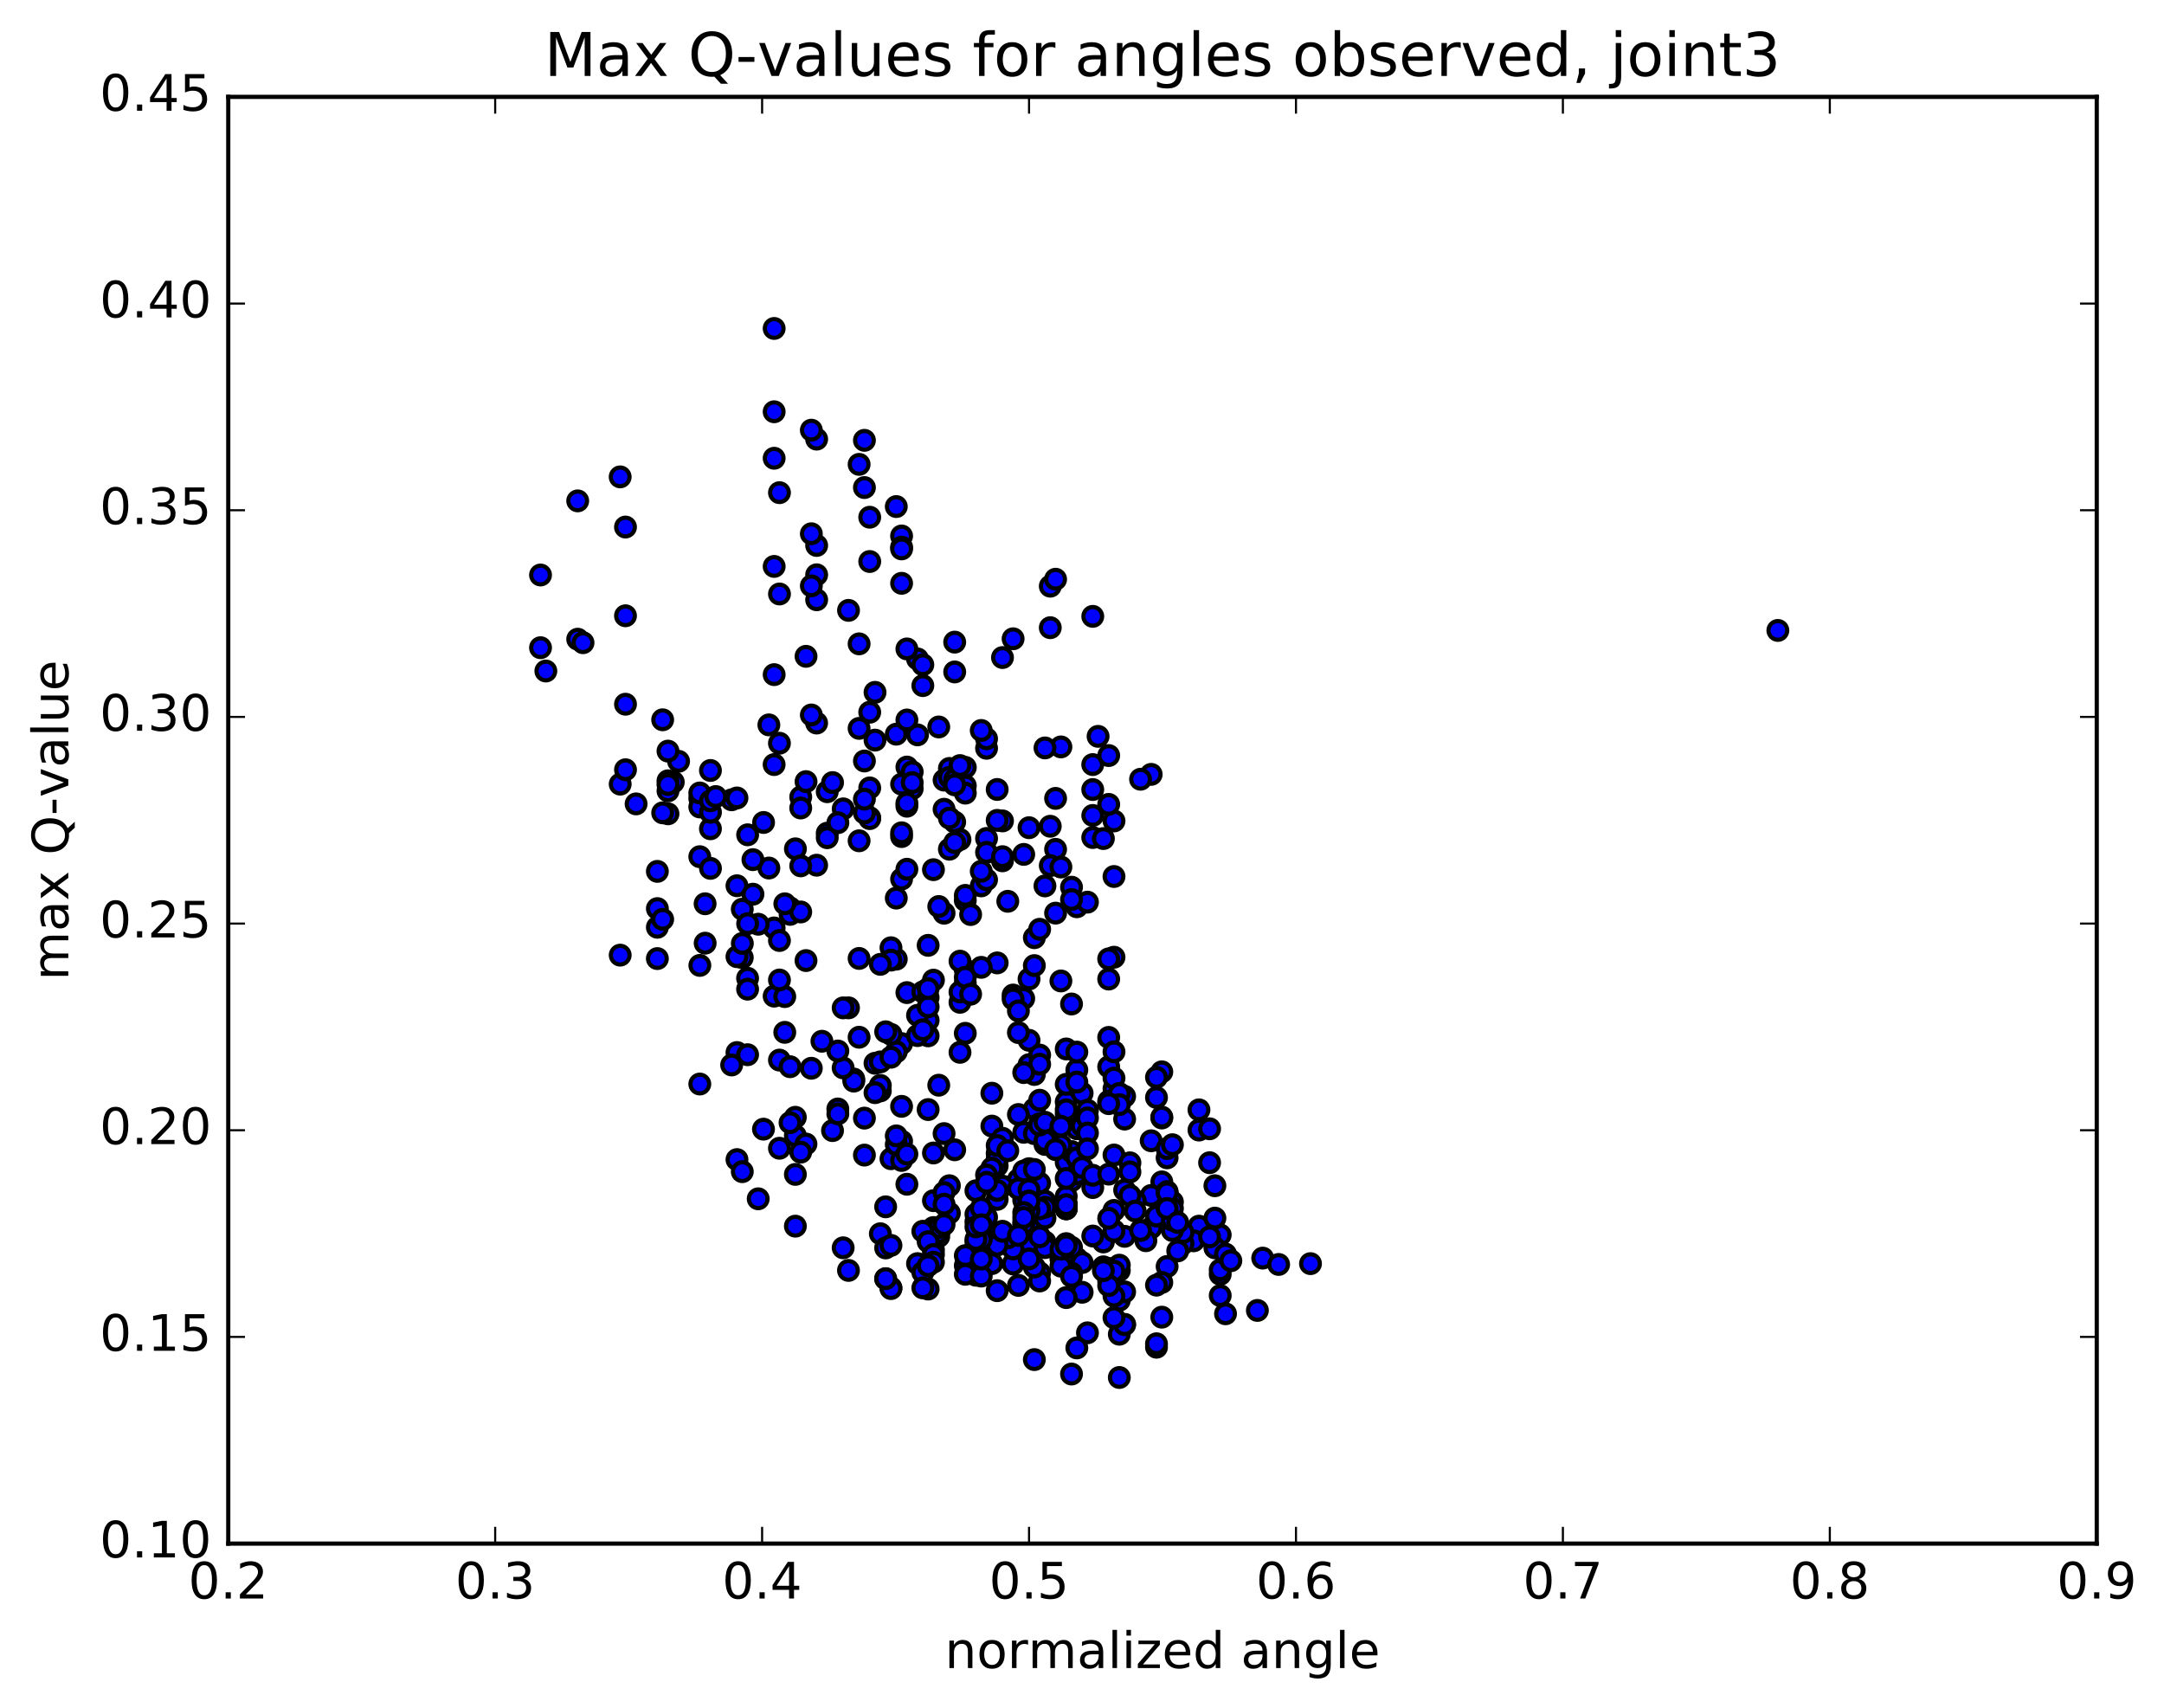 <?xml version="1.0" encoding="utf-8" standalone="no"?>
<!DOCTYPE svg PUBLIC "-//W3C//DTD SVG 1.1//EN"
  "http://www.w3.org/Graphics/SVG/1.1/DTD/svg11.dtd">
<!-- Created with matplotlib (http://matplotlib.org/) -->
<svg height="408pt" version="1.1" viewBox="0 0 517 408" width="517pt" xmlns="http://www.w3.org/2000/svg" xmlns:xlink="http://www.w3.org/1999/xlink">
 <defs>
  <style type="text/css">
*{stroke-linecap:butt;stroke-linejoin:round;stroke-miterlimit:100000;}
  </style>
 </defs>
 <g id="figure_1">
  <g id="patch_1">
   <path d="M 0 408.169 
L 517.674 408.169 
L 517.674 0 
L 0 0 
z
" style="fill:#ffffff;"/>
  </g>
  <g id="axes_1">
   <g id="patch_2">
    <path d="M 54.532 368.742 
L 500.933 368.742 
L 500.933 23.142 
L 54.532 23.142 
z
" style="fill:#ffffff;"/>
   </g>
   <g id="PathCollection_1">
    <defs>
     <path d="M 0 2.236 
C 0.593 2.236 1.162 2 1.581 1.581 
C 2 1.162 2.236 0.593 2.236 0 
C 2.236 -0.593 2 -1.162 1.581 -1.581 
C 1.162 -2 0.593 -2.236 0 -2.236 
C -0.593 -2.236 -1.162 -2 -1.581 -1.581 
C -2 -1.162 -2.236 -0.593 -2.236 0 
C -2.236 0.593 -2 1.162 -1.581 1.581 
C -1.162 2 -0.593 2.236 0 2.236 
z
" id="m3533a79f9f" style="stroke:#000000;"/>
    </defs>
    <g clip-path="url(#p390873bee5)">
     <use style="fill:#0000ff;stroke:#000000;" x="424.747" xlink:href="#m3533a79f9f" y="150.6"/>
     <use style="fill:#0000ff;stroke:#000000;" x="245.847" xlink:href="#m3533a79f9f" y="286.917"/>
     <use style="fill:#0000ff;stroke:#000000;" x="247.116" xlink:href="#m3533a79f9f" y="290.864"/>
     <use style="fill:#0000ff;stroke:#000000;" x="257.265" xlink:href="#m3533a79f9f" y="300.617"/>
     <use style="fill:#0000ff;stroke:#000000;" x="264.878" xlink:href="#m3533a79f9f" y="302.997"/>
     <use style="fill:#0000ff;stroke:#000000;" x="264.878" xlink:href="#m3533a79f9f" y="306.042"/>
     <use style="fill:#0000ff;stroke:#000000;" x="263.609" xlink:href="#m3533a79f9f" y="302.628"/>
     <use style="fill:#0000ff;stroke:#000000;" x="254.728" xlink:href="#m3533a79f9f" y="302.728"/>
     <use style="fill:#0000ff;stroke:#000000;" x="254.728" xlink:href="#m3533a79f9f" y="301.265"/>
     <use style="fill:#0000ff;stroke:#000000;" x="255.997" xlink:href="#m3533a79f9f" y="298.696"/>
     <use style="fill:#0000ff;stroke:#000000;" x="264.878" xlink:href="#m3533a79f9f" y="304.261"/>
     <use style="fill:#0000ff;stroke:#000000;" x="266.146" xlink:href="#m3533a79f9f" y="293.98"/>
     <use style="fill:#0000ff;stroke:#000000;" x="275.027" xlink:href="#m3533a79f9f" y="293.31"/>
     <use style="fill:#0000ff;stroke:#000000;" x="273.759" xlink:href="#m3533a79f9f" y="296.389"/>
     <use style="fill:#0000ff;stroke:#000000;" x="263.609" xlink:href="#m3533a79f9f" y="296.687"/>
     <use style="fill:#0000ff;stroke:#000000;" x="253.459" xlink:href="#m3533a79f9f" y="300.673"/>
     <use style="fill:#0000ff;stroke:#000000;" x="244.578" xlink:href="#m3533a79f9f" y="295.164"/>
     <use style="fill:#0000ff;stroke:#000000;" x="244.578" xlink:href="#m3533a79f9f" y="286.715"/>
     <use style="fill:#0000ff;stroke:#000000;" x="244.578" xlink:href="#m3533a79f9f" y="282.595"/>
     <use style="fill:#0000ff;stroke:#000000;" x="245.847" xlink:href="#m3533a79f9f" y="287.865"/>
     <use style="fill:#0000ff;stroke:#000000;" x="254.728" xlink:href="#m3533a79f9f" y="288.778"/>
     <use style="fill:#0000ff;stroke:#000000;" x="245.847" xlink:href="#m3533a79f9f" y="279.752"/>
     <use style="fill:#0000ff;stroke:#000000;" x="244.578" xlink:href="#m3533a79f9f" y="270.492"/>
     <use style="fill:#0000ff;stroke:#000000;" x="236.966" xlink:href="#m3533a79f9f" y="261.153"/>
     <use style="fill:#0000ff;stroke:#000000;" x="247.116" xlink:href="#m3533a79f9f" y="264.898"/>
     <use style="fill:#0000ff;stroke:#000000;" x="254.728" xlink:href="#m3533a79f9f" y="266.102"/>
     <use style="fill:#0000ff;stroke:#000000;" x="254.728" xlink:href="#m3533a79f9f" y="263.222"/>
     <use style="fill:#0000ff;stroke:#000000;" x="254.728" xlink:href="#m3533a79f9f" y="277.661"/>
     <use style="fill:#0000ff;stroke:#000000;" x="255.997" xlink:href="#m3533a79f9f" y="282.06"/>
     <use style="fill:#0000ff;stroke:#000000;" x="266.146" xlink:href="#m3533a79f9f" y="275.912"/>
     <use style="fill:#0000ff;stroke:#000000;" x="275.027" xlink:href="#m3533a79f9f" y="272.515"/>
     <use style="fill:#0000ff;stroke:#000000;" x="264.878" xlink:href="#m3533a79f9f" y="254.848"/>
     <use style="fill:#0000ff;stroke:#000000;" x="254.728" xlink:href="#m3533a79f9f" y="250.581"/>
     <use style="fill:#0000ff;stroke:#000000;" x="245.847" xlink:href="#m3533a79f9f" y="233.868"/>
     <use style="fill:#0000ff;stroke:#000000;" x="247.116" xlink:href="#m3533a79f9f" y="224"/>
     <use style="fill:#0000ff;stroke:#000000;" x="257.265" xlink:href="#m3533a79f9f" y="216.614"/>
     <use style="fill:#0000ff;stroke:#000000;" x="255.997" xlink:href="#m3533a79f9f" y="211.936"/>
     <use style="fill:#0000ff;stroke:#000000;" x="248.384" xlink:href="#m3533a79f9f" y="221.991"/>
     <use style="fill:#0000ff;stroke:#000000;" x="255.997" xlink:href="#m3533a79f9f" y="239.84"/>
     <use style="fill:#0000ff;stroke:#000000;" x="245.847" xlink:href="#m3533a79f9f" y="248.515"/>
     <use style="fill:#0000ff;stroke:#000000;" x="238.235" xlink:href="#m3533a79f9f" y="230.021"/>
     <use style="fill:#0000ff;stroke:#000000;" x="247.115" xlink:href="#m3533a79f9f" y="230.667"/>
     <use style="fill:#0000ff;stroke:#000000;" x="245.847" xlink:href="#m3533a79f9f" y="254.324"/>
     <use style="fill:#0000ff;stroke:#000000;" x="236.966" xlink:href="#m3533a79f9f" y="269.006"/>
     <use style="fill:#0000ff;stroke:#000000;" x="238.234" xlink:href="#m3533a79f9f" y="278.491"/>
     <use style="fill:#0000ff;stroke:#000000;" x="248.384" xlink:href="#m3533a79f9f" y="282.639"/>
     <use style="fill:#0000ff;stroke:#000000;" x="255.997" xlink:href="#m3533a79f9f" y="275.085"/>
     <use style="fill:#0000ff;stroke:#000000;" x="247.115" xlink:href="#m3533a79f9f" y="256.678"/>
     <use style="fill:#0000ff;stroke:#000000;" x="248.384" xlink:href="#m3533a79f9f" y="252.038"/>
     <use style="fill:#0000ff;stroke:#000000;" x="258.534" xlink:href="#m3533a79f9f" y="261.142"/>
     <use style="fill:#0000ff;stroke:#000000;" x="268.684" xlink:href="#m3533a79f9f" y="261.909"/>
     <use style="fill:#0000ff;stroke:#000000;" x="278.833" xlink:href="#m3533a79f9f" y="276.591"/>
     <use style="fill:#0000ff;stroke:#000000;" x="286.446" xlink:href="#m3533a79f9f" y="269.954"/>
     <use style="fill:#0000ff;stroke:#000000;" x="277.565" xlink:href="#m3533a79f9f" y="256.044"/>
     <use style="fill:#0000ff;stroke:#000000;" x="277.565" xlink:href="#m3533a79f9f" y="267.073"/>
     <use style="fill:#0000ff;stroke:#000000;" x="277.565" xlink:href="#m3533a79f9f" y="282.334"/>
     <use style="fill:#0000ff;stroke:#000000;" x="278.833" xlink:href="#m3533a79f9f" y="288.832"/>
     <use style="fill:#0000ff;stroke:#000000;" x="286.446" xlink:href="#m3533a79f9f" y="292.913"/>
     <use style="fill:#0000ff;stroke:#000000;" x="276.296" xlink:href="#m3533a79f9f" y="290.505"/>
     <use style="fill:#0000ff;stroke:#000000;" x="268.684" xlink:href="#m3533a79f9f" y="295.339"/>
     <use style="fill:#0000ff;stroke:#000000;" x="278.834" xlink:href="#m3533a79f9f" y="302.538"/>
     <use style="fill:#0000ff;stroke:#000000;" x="277.565" xlink:href="#m3533a79f9f" y="306.351"/>
     <use style="fill:#0000ff;stroke:#000000;" x="267.415" xlink:href="#m3533a79f9f" y="310.613"/>
     <use style="fill:#0000ff;stroke:#000000;" x="268.684" xlink:href="#m3533a79f9f" y="316.368"/>
     <use style="fill:#0000ff;stroke:#000000;" x="276.296" xlink:href="#m3533a79f9f" y="321.831"/>
     <use style="fill:#0000ff;stroke:#000000;" x="267.415" xlink:href="#m3533a79f9f" y="318.727"/>
     <use style="fill:#0000ff;stroke:#000000;" x="268.684" xlink:href="#m3533a79f9f" y="316.44"/>
     <use style="fill:#0000ff;stroke:#000000;" x="276.296" xlink:href="#m3533a79f9f" y="321.005"/>
     <use style="fill:#0000ff;stroke:#000000;" x="277.565" xlink:href="#m3533a79f9f" y="314.65"/>
     <use style="fill:#0000ff;stroke:#000000;" x="285.177" xlink:href="#m3533a79f9f" y="296.407"/>
     <use style="fill:#0000ff;stroke:#000000;" x="275.027" xlink:href="#m3533a79f9f" y="285.574"/>
     <use style="fill:#0000ff;stroke:#000000;" x="266.147" xlink:href="#m3533a79f9f" y="289.153"/>
     <use style="fill:#0000ff;stroke:#000000;" x="266.147" xlink:href="#m3533a79f9f" y="294.134"/>
     <use style="fill:#0000ff;stroke:#000000;" x="264.879" xlink:href="#m3533a79f9f" y="291.038"/>
     <use style="fill:#0000ff;stroke:#000000;" x="254.729" xlink:href="#m3533a79f9f" y="287.992"/>
     <use style="fill:#0000ff;stroke:#000000;" x="245.848" xlink:href="#m3533a79f9f" y="279.182"/>
     <use style="fill:#0000ff;stroke:#000000;" x="247.117" xlink:href="#m3533a79f9f" y="270.816"/>
     <use style="fill:#0000ff;stroke:#000000;" x="257.266" xlink:href="#m3533a79f9f" y="255.611"/>
     <use style="fill:#0000ff;stroke:#000000;" x="264.878" xlink:href="#m3533a79f9f" y="247.82"/>
     <use style="fill:#0000ff;stroke:#000000;" x="257.266" xlink:href="#m3533a79f9f" y="251.33"/>
     <use style="fill:#0000ff;stroke:#000000;" x="266.147" xlink:href="#m3533a79f9f" y="251.261"/>
     <use style="fill:#0000ff;stroke:#000000;" x="266.147" xlink:href="#m3533a79f9f" y="260.085"/>
     <use style="fill:#0000ff;stroke:#000000;" x="264.878" xlink:href="#m3533a79f9f" y="263.063"/>
     <use style="fill:#0000ff;stroke:#000000;" x="254.728" xlink:href="#m3533a79f9f" y="259.029"/>
     <use style="fill:#0000ff;stroke:#000000;" x="254.728" xlink:href="#m3533a79f9f" y="265.12"/>
     <use style="fill:#0000ff;stroke:#000000;" x="253.459" xlink:href="#m3533a79f9f" y="273.581"/>
     <use style="fill:#0000ff;stroke:#000000;" x="243.31" xlink:href="#m3533a79f9f" y="281.801"/>
     <use style="fill:#0000ff;stroke:#000000;" x="234.429" xlink:href="#m3533a79f9f" y="291.009"/>
     <use style="fill:#0000ff;stroke:#000000;" x="234.429" xlink:href="#m3533a79f9f" y="295.003"/>
     <use style="fill:#0000ff;stroke:#000000;" x="233.16" xlink:href="#m3533a79f9f" y="291.819"/>
     <use style="fill:#0000ff;stroke:#000000;" x="224.279" xlink:href="#m3533a79f9f" y="295.377"/>
     <use style="fill:#0000ff;stroke:#000000;" x="223.01" xlink:href="#m3533a79f9f" y="286.823"/>
     <use style="fill:#0000ff;stroke:#000000;" x="212.861" xlink:href="#m3533a79f9f" y="276.801"/>
     <use style="fill:#0000ff;stroke:#000000;" x="206.517" xlink:href="#m3533a79f9f" y="275.936"/>
     <use style="fill:#0000ff;stroke:#000000;" x="215.398" xlink:href="#m3533a79f9f" y="272.614"/>
     <use style="fill:#0000ff;stroke:#000000;" x="214.129" xlink:href="#m3533a79f9f" y="273.417"/>
     <use style="fill:#0000ff;stroke:#000000;" x="206.517" xlink:href="#m3533a79f9f" y="267.104"/>
     <use style="fill:#0000ff;stroke:#000000;" x="215.398" xlink:href="#m3533a79f9f" y="249.297"/>
     <use style="fill:#0000ff;stroke:#000000;" x="214.129" xlink:href="#m3533a79f9f" y="251.246"/>
     <use style="fill:#0000ff;stroke:#000000;" x="203.979" xlink:href="#m3533a79f9f" y="257.769"/>
     <use style="fill:#0000ff;stroke:#000000;" x="193.83" xlink:href="#m3533a79f9f" y="255.194"/>
     <use style="fill:#0000ff;stroke:#000000;" x="186.218" xlink:href="#m3533a79f9f" y="253.239"/>
     <use style="fill:#0000ff;stroke:#000000;" x="196.367" xlink:href="#m3533a79f9f" y="248.738"/>
     <use style="fill:#0000ff;stroke:#000000;" x="202.711" xlink:href="#m3533a79f9f" y="240.76"/>
     <use style="fill:#0000ff;stroke:#000000;" x="192.561" xlink:href="#m3533a79f9f" y="229.466"/>
     <use style="fill:#0000ff;stroke:#000000;" x="184.949" xlink:href="#m3533a79f9f" y="221.67"/>
     <use style="fill:#0000ff;stroke:#000000;" x="195.099" xlink:href="#m3533a79f9f" y="206.681"/>
     <use style="fill:#0000ff;stroke:#000000;" x="205.248" xlink:href="#m3533a79f9f" y="200.854"/>
     <use style="fill:#0000ff;stroke:#000000;" x="215.398" xlink:href="#m3533a79f9f" y="209.996"/>
     <use style="fill:#0000ff;stroke:#000000;" x="223.01" xlink:href="#m3533a79f9f" y="207.753"/>
     <use style="fill:#0000ff;stroke:#000000;" x="214.129" xlink:href="#m3533a79f9f" y="214.541"/>
     <use style="fill:#0000ff;stroke:#000000;" x="214.13" xlink:href="#m3533a79f9f" y="229.127"/>
     <use style="fill:#0000ff;stroke:#000000;" x="212.861" xlink:href="#m3533a79f9f" y="247.093"/>
     <use style="fill:#0000ff;stroke:#000000;" x="203.98" xlink:href="#m3533a79f9f" y="258.26"/>
     <use style="fill:#0000ff;stroke:#000000;" x="205.249" xlink:href="#m3533a79f9f" y="247.782"/>
     <use style="fill:#0000ff;stroke:#000000;" x="212.861" xlink:href="#m3533a79f9f" y="226.402"/>
     <use style="fill:#0000ff;stroke:#000000;" x="205.249" xlink:href="#m3533a79f9f" y="228.957"/>
     <use style="fill:#0000ff;stroke:#000000;" x="216.667" xlink:href="#m3533a79f9f" y="237.119"/>
     <use style="fill:#0000ff;stroke:#000000;" x="225.548" xlink:href="#m3533a79f9f" y="218.154"/>
     <use style="fill:#0000ff;stroke:#000000;" x="226.817" xlink:href="#m3533a79f9f" y="202.865"/>
     <use style="fill:#0000ff;stroke:#000000;" x="235.698" xlink:href="#m3533a79f9f" y="200.294"/>
     <use style="fill:#0000ff;stroke:#000000;" x="235.698" xlink:href="#m3533a79f9f" y="203.611"/>
     <use style="fill:#0000ff;stroke:#000000;" x="234.429" xlink:href="#m3533a79f9f" y="211.623"/>
     <use style="fill:#0000ff;stroke:#000000;" x="224.28" xlink:href="#m3533a79f9f" y="216.552"/>
     <use style="fill:#0000ff;stroke:#000000;" x="216.668" xlink:href="#m3533a79f9f" y="207.648"/>
     <use style="fill:#0000ff;stroke:#000000;" x="215.4" xlink:href="#m3533a79f9f" y="199.842"/>
     <use style="fill:#0000ff;stroke:#000000;" x="207.788" xlink:href="#m3533a79f9f" y="195.339"/>
     <use style="fill:#0000ff;stroke:#000000;" x="217.937" xlink:href="#m3533a79f9f" y="188.403"/>
     <use style="fill:#0000ff;stroke:#000000;" x="226.818" xlink:href="#m3533a79f9f" y="183.569"/>
     <use style="fill:#0000ff;stroke:#000000;" x="225.55" xlink:href="#m3533a79f9f" y="186.359"/>
     <use style="fill:#0000ff;stroke:#000000;" x="216.669" xlink:href="#m3533a79f9f" y="187.226"/>
     <use style="fill:#0000ff;stroke:#000000;" x="215.4" xlink:href="#m3533a79f9f" y="187.325"/>
     <use style="fill:#0000ff;stroke:#000000;" x="207.787" xlink:href="#m3533a79f9f" y="188.221"/>
     <use style="fill:#0000ff;stroke:#000000;" x="216.668" xlink:href="#m3533a79f9f" y="183.238"/>
     <use style="fill:#0000ff;stroke:#000000;" x="217.937" xlink:href="#m3533a79f9f" y="184.384"/>
     <use style="fill:#0000ff;stroke:#000000;" x="228.087" xlink:href="#m3533a79f9f" y="185.761"/>
     <use style="fill:#0000ff;stroke:#000000;" x="238.236" xlink:href="#m3533a79f9f" y="188.593"/>
     <use style="fill:#0000ff;stroke:#000000;" x="245.848" xlink:href="#m3533a79f9f" y="197.727"/>
     <use style="fill:#0000ff;stroke:#000000;" x="244.58" xlink:href="#m3533a79f9f" y="204.103"/>
     <use style="fill:#0000ff;stroke:#000000;" x="235.698" xlink:href="#m3533a79f9f" y="210.154"/>
     <use style="fill:#0000ff;stroke:#000000;" x="234.429" xlink:href="#m3533a79f9f" y="208.142"/>
     <use style="fill:#0000ff;stroke:#000000;" x="225.548" xlink:href="#m3533a79f9f" y="193.318"/>
     <use style="fill:#0000ff;stroke:#000000;" x="226.816" xlink:href="#m3533a79f9f" y="185.697"/>
     <use style="fill:#0000ff;stroke:#000000;" x="235.697" xlink:href="#m3533a79f9f" y="178.753"/>
     <use style="fill:#0000ff;stroke:#000000;" x="235.697" xlink:href="#m3533a79f9f" y="176.48"/>
     <use style="fill:#0000ff;stroke:#000000;" x="234.428" xlink:href="#m3533a79f9f" y="174.496"/>
     <use style="fill:#0000ff;stroke:#000000;" x="224.278" xlink:href="#m3533a79f9f" y="173.661"/>
     <use style="fill:#0000ff;stroke:#000000;" x="214.128" xlink:href="#m3533a79f9f" y="175.385"/>
     <use style="fill:#0000ff;stroke:#000000;" x="205.246" xlink:href="#m3533a79f9f" y="173.997"/>
     <use style="fill:#0000ff;stroke:#000000;" x="195.096" xlink:href="#m3533a79f9f" y="172.724"/>
     <use style="fill:#0000ff;stroke:#000000;" x="186.215" xlink:href="#m3533a79f9f" y="177.547"/>
     <use style="fill:#0000ff;stroke:#000000;" x="184.946" xlink:href="#m3533a79f9f" y="182.644"/>
     <use style="fill:#0000ff;stroke:#000000;" x="174.796" xlink:href="#m3533a79f9f" y="191.056"/>
     <use style="fill:#0000ff;stroke:#000000;" x="167.184" xlink:href="#m3533a79f9f" y="190.708"/>
     <use style="fill:#0000ff;stroke:#000000;" x="176.065" xlink:href="#m3533a79f9f" y="190.621"/>
     <use style="fill:#0000ff;stroke:#000000;" x="167.185" xlink:href="#m3533a79f9f" y="192.765"/>
     <use style="fill:#0000ff;stroke:#000000;" x="167.185" xlink:href="#m3533a79f9f" y="189.43"/>
     <use style="fill:#0000ff;stroke:#000000;" x="167.185" xlink:href="#m3533a79f9f" y="204.651"/>
     <use style="fill:#0000ff;stroke:#000000;" x="168.454" xlink:href="#m3533a79f9f" y="215.895"/>
     <use style="fill:#0000ff;stroke:#000000;" x="177.335" xlink:href="#m3533a79f9f" y="228.76"/>
     <use style="fill:#0000ff;stroke:#000000;" x="178.604" xlink:href="#m3533a79f9f" y="233.69"/>
     <use style="fill:#0000ff;stroke:#000000;" x="188.753" xlink:href="#m3533a79f9f" y="216.888"/>
     <use style="fill:#0000ff;stroke:#000000;" x="197.634" xlink:href="#m3533a79f9f" y="199.032"/>
     <use style="fill:#0000ff;stroke:#000000;" x="197.633" xlink:href="#m3533a79f9f" y="189.13"/>
     <use style="fill:#0000ff;stroke:#000000;" x="198.902" xlink:href="#m3533a79f9f" y="186.947"/>
     <use style="fill:#0000ff;stroke:#000000;" x="209.051" xlink:href="#m3533a79f9f" y="176.802"/>
     <use style="fill:#0000ff;stroke:#000000;" x="219.201" xlink:href="#m3533a79f9f" y="175.546"/>
     <use style="fill:#0000ff;stroke:#000000;" x="228.081" xlink:href="#m3533a79f9f" y="186.217"/>
     <use style="fill:#0000ff;stroke:#000000;" x="228.081" xlink:href="#m3533a79f9f" y="196.373"/>
     <use style="fill:#0000ff;stroke:#000000;" x="229.349" xlink:href="#m3533a79f9f" y="200.547"/>
     <use style="fill:#0000ff;stroke:#000000;" x="239.498" xlink:href="#m3533a79f9f" y="205.635"/>
     <use style="fill:#0000ff;stroke:#000000;" x="250.916" xlink:href="#m3533a79f9f" y="197.38"/>
     <use style="fill:#0000ff;stroke:#000000;" x="261.066" xlink:href="#m3533a79f9f" y="182.645"/>
     <use style="fill:#0000ff;stroke:#000000;" x="261.066" xlink:href="#m3533a79f9f" y="188.613"/>
     <use style="fill:#0000ff;stroke:#000000;" x="261.066" xlink:href="#m3533a79f9f" y="200.071"/>
     <use style="fill:#0000ff;stroke:#000000;" x="259.798" xlink:href="#m3533a79f9f" y="215.51"/>
     <use style="fill:#0000ff;stroke:#000000;" x="249.648" xlink:href="#m3533a79f9f" y="211.629"/>
     <use style="fill:#0000ff;stroke:#000000;" x="239.498" xlink:href="#m3533a79f9f" y="204.649"/>
     <use style="fill:#0000ff;stroke:#000000;" x="230.617" xlink:href="#m3533a79f9f" y="215.095"/>
     <use style="fill:#0000ff;stroke:#000000;" x="230.617" xlink:href="#m3533a79f9f" y="234.85"/>
     <use style="fill:#0000ff;stroke:#000000;" x="229.348" xlink:href="#m3533a79f9f" y="239.435"/>
     <use style="fill:#0000ff;stroke:#000000;" x="221.736" xlink:href="#m3533a79f9f" y="247.447"/>
     <use style="fill:#0000ff;stroke:#000000;" x="230.616" xlink:href="#m3533a79f9f" y="246.844"/>
     <use style="fill:#0000ff;stroke:#000000;" x="220.467" xlink:href="#m3533a79f9f" y="236.946"/>
     <use style="fill:#0000ff;stroke:#000000;" x="221.736" xlink:href="#m3533a79f9f" y="238.307"/>
     <use style="fill:#0000ff;stroke:#000000;" x="230.616" xlink:href="#m3533a79f9f" y="231.7"/>
     <use style="fill:#0000ff;stroke:#000000;" x="229.348" xlink:href="#m3533a79f9f" y="236.967"/>
     <use style="fill:#0000ff;stroke:#000000;" x="219.198" xlink:href="#m3533a79f9f" y="247.389"/>
     <use style="fill:#0000ff;stroke:#000000;" x="209.048" xlink:href="#m3533a79f9f" y="254"/>
     <use style="fill:#0000ff;stroke:#000000;" x="201.435" xlink:href="#m3533a79f9f" y="255.101"/>
     <use style="fill:#0000ff;stroke:#000000;" x="210.316" xlink:href="#m3533a79f9f" y="253.675"/>
     <use style="fill:#0000ff;stroke:#000000;" x="210.315" xlink:href="#m3533a79f9f" y="260.601"/>
     <use style="fill:#0000ff;stroke:#000000;" x="210.315" xlink:href="#m3533a79f9f" y="259.287"/>
     <use style="fill:#0000ff;stroke:#000000;" x="209.046" xlink:href="#m3533a79f9f" y="261.023"/>
     <use style="fill:#0000ff;stroke:#000000;" x="200.165" xlink:href="#m3533a79f9f" y="264.916"/>
     <use style="fill:#0000ff;stroke:#000000;" x="198.896" xlink:href="#m3533a79f9f" y="270.083"/>
     <use style="fill:#0000ff;stroke:#000000;" x="190.015" xlink:href="#m3533a79f9f" y="271.291"/>
     <use style="fill:#0000ff;stroke:#000000;" x="190.014" xlink:href="#m3533a79f9f" y="266.903"/>
     <use style="fill:#0000ff;stroke:#000000;" x="188.746" xlink:href="#m3533a79f9f" y="268.193"/>
     <use style="fill:#0000ff;stroke:#000000;" x="182.402" xlink:href="#m3533a79f9f" y="269.739"/>
     <use style="fill:#0000ff;stroke:#000000;" x="192.551" xlink:href="#m3533a79f9f" y="273.287"/>
     <use style="fill:#0000ff;stroke:#000000;" x="245.847" xlink:href="#m3533a79f9f" y="286.917"/>
     <use style="fill:#0000ff;stroke:#000000;" x="245.847" xlink:href="#m3533a79f9f" y="287.002"/>
     <use style="fill:#0000ff;stroke:#000000;" x="247.116" xlink:href="#m3533a79f9f" y="287.918"/>
     <use style="fill:#0000ff;stroke:#000000;" x="254.728" xlink:href="#m3533a79f9f" y="287.482"/>
     <use style="fill:#0000ff;stroke:#000000;" x="244.578" xlink:href="#m3533a79f9f" y="291.933"/>
     <use style="fill:#0000ff;stroke:#000000;" x="235.697" xlink:href="#m3533a79f9f" y="297.925"/>
     <use style="fill:#0000ff;stroke:#000000;" x="248.384" xlink:href="#m3533a79f9f" y="304.062"/>
     <use style="fill:#0000ff;stroke:#000000;" x="258.534" xlink:href="#m3533a79f9f" y="301.603"/>
     <use style="fill:#0000ff;stroke:#000000;" x="267.415" xlink:href="#m3533a79f9f" y="303.488"/>
     <use style="fill:#0000ff;stroke:#000000;" x="267.415" xlink:href="#m3533a79f9f" y="302.227"/>
     <use style="fill:#0000ff;stroke:#000000;" x="266.146" xlink:href="#m3533a79f9f" y="303.654"/>
     <use style="fill:#0000ff;stroke:#000000;" x="255.996" xlink:href="#m3533a79f9f" y="304.11"/>
     <use style="fill:#0000ff;stroke:#000000;" x="254.728" xlink:href="#m3533a79f9f" y="297.087"/>
     <use style="fill:#0000ff;stroke:#000000;" x="245.847" xlink:href="#m3533a79f9f" y="292.431"/>
     <use style="fill:#0000ff;stroke:#000000;" x="244.578" xlink:href="#m3533a79f9f" y="299.151"/>
     <use style="fill:#0000ff;stroke:#000000;" x="233.159" xlink:href="#m3533a79f9f" y="297.982"/>
     <use style="fill:#0000ff;stroke:#000000;" x="223.01" xlink:href="#m3533a79f9f" y="298.568"/>
     <use style="fill:#0000ff;stroke:#000000;" x="224.278" xlink:href="#m3533a79f9f" y="294.398"/>
     <use style="fill:#0000ff;stroke:#000000;" x="233.159" xlink:href="#m3533a79f9f" y="296.696"/>
     <use style="fill:#0000ff;stroke:#000000;" x="223.01" xlink:href="#m3533a79f9f" y="293.238"/>
     <use style="fill:#0000ff;stroke:#000000;" x="224.278" xlink:href="#m3533a79f9f" y="293.248"/>
     <use style="fill:#0000ff;stroke:#000000;" x="234.428" xlink:href="#m3533a79f9f" y="289.169"/>
     <use style="fill:#0000ff;stroke:#000000;" x="244.578" xlink:href="#m3533a79f9f" y="296.152"/>
     <use style="fill:#0000ff;stroke:#000000;" x="244.578" xlink:href="#m3533a79f9f" y="296.167"/>
     <use style="fill:#0000ff;stroke:#000000;" x="245.847" xlink:href="#m3533a79f9f" y="296.193"/>
     <use style="fill:#0000ff;stroke:#000000;" x="254.728" xlink:href="#m3533a79f9f" y="297.189"/>
     <use style="fill:#0000ff;stroke:#000000;" x="245.847" xlink:href="#m3533a79f9f" y="298.057"/>
     <use style="fill:#0000ff;stroke:#000000;" x="254.728" xlink:href="#m3533a79f9f" y="299.435"/>
     <use style="fill:#0000ff;stroke:#000000;" x="253.459" xlink:href="#m3533a79f9f" y="302.466"/>
     <use style="fill:#0000ff;stroke:#000000;" x="242.04" xlink:href="#m3533a79f9f" y="301.952"/>
     <use style="fill:#0000ff;stroke:#000000;" x="233.159" xlink:href="#m3533a79f9f" y="304.631"/>
     <use style="fill:#0000ff;stroke:#000000;" x="242.04" xlink:href="#m3533a79f9f" y="298.361"/>
     <use style="fill:#0000ff;stroke:#000000;" x="240.772" xlink:href="#m3533a79f9f" y="295.699"/>
     <use style="fill:#0000ff;stroke:#000000;" x="230.622" xlink:href="#m3533a79f9f" y="302.342"/>
     <use style="fill:#0000ff;stroke:#000000;" x="219.203" xlink:href="#m3533a79f9f" y="301.86"/>
     <use style="fill:#0000ff;stroke:#000000;" x="210.322" xlink:href="#m3533a79f9f" y="294.721"/>
     <use style="fill:#0000ff;stroke:#000000;" x="211.591" xlink:href="#m3533a79f9f" y="288.291"/>
     <use style="fill:#0000ff;stroke:#000000;" x="220.472" xlink:href="#m3533a79f9f" y="294.13"/>
     <use style="fill:#0000ff;stroke:#000000;" x="211.591" xlink:href="#m3533a79f9f" y="298.113"/>
     <use style="fill:#0000ff;stroke:#000000;" x="211.591" xlink:href="#m3533a79f9f" y="305.493"/>
     <use style="fill:#0000ff;stroke:#000000;" x="212.86" xlink:href="#m3533a79f9f" y="297.51"/>
     <use style="fill:#0000ff;stroke:#000000;" x="221.741" xlink:href="#m3533a79f9f" y="296.608"/>
     <use style="fill:#0000ff;stroke:#000000;" x="223.01" xlink:href="#m3533a79f9f" y="299.679"/>
     <use style="fill:#0000ff;stroke:#000000;" x="230.622" xlink:href="#m3533a79f9f" y="299.95"/>
     <use style="fill:#0000ff;stroke:#000000;" x="223.01" xlink:href="#m3533a79f9f" y="301.516"/>
     <use style="fill:#0000ff;stroke:#000000;" x="230.622" xlink:href="#m3533a79f9f" y="304.409"/>
     <use style="fill:#0000ff;stroke:#000000;" x="220.472" xlink:href="#m3533a79f9f" y="303.952"/>
     <use style="fill:#0000ff;stroke:#000000;" x="212.86" xlink:href="#m3533a79f9f" y="307.63"/>
     <use style="fill:#0000ff;stroke:#000000;" x="221.741" xlink:href="#m3533a79f9f" y="307.933"/>
     <use style="fill:#0000ff;stroke:#000000;" x="220.472" xlink:href="#m3533a79f9f" y="307.655"/>
     <use style="fill:#0000ff;stroke:#000000;" x="212.86" xlink:href="#m3533a79f9f" y="307.827"/>
     <use style="fill:#0000ff;stroke:#000000;" x="221.741" xlink:href="#m3533a79f9f" y="302.352"/>
     <use style="fill:#0000ff;stroke:#000000;" x="211.591" xlink:href="#m3533a79f9f" y="305.454"/>
     <use style="fill:#0000ff;stroke:#000000;" x="202.71" xlink:href="#m3533a79f9f" y="303.483"/>
     <use style="fill:#0000ff;stroke:#000000;" x="201.441" xlink:href="#m3533a79f9f" y="298.08"/>
     <use style="fill:#0000ff;stroke:#000000;" x="190.023" xlink:href="#m3533a79f9f" y="292.912"/>
     <use style="fill:#0000ff;stroke:#000000;" x="181.142" xlink:href="#m3533a79f9f" y="286.376"/>
     <use style="fill:#0000ff;stroke:#000000;" x="190.023" xlink:href="#m3533a79f9f" y="280.544"/>
     <use style="fill:#0000ff;stroke:#000000;" x="191.292" xlink:href="#m3533a79f9f" y="275.236"/>
     <use style="fill:#0000ff;stroke:#000000;" x="200.173" xlink:href="#m3533a79f9f" y="266.08"/>
     <use style="fill:#0000ff;stroke:#000000;" x="201.441" xlink:href="#m3533a79f9f" y="240.766"/>
     <use style="fill:#0000ff;stroke:#000000;" x="212.86" xlink:href="#m3533a79f9f" y="229.356"/>
     <use style="fill:#0000ff;stroke:#000000;" x="223.01" xlink:href="#m3533a79f9f" y="234.143"/>
     <use style="fill:#0000ff;stroke:#000000;" x="221.741" xlink:href="#m3533a79f9f" y="243.75"/>
     <use style="fill:#0000ff;stroke:#000000;" x="212.86" xlink:href="#m3533a79f9f" y="252.555"/>
     <use style="fill:#0000ff;stroke:#000000;" x="221.741" xlink:href="#m3533a79f9f" y="265.059"/>
     <use style="fill:#0000ff;stroke:#000000;" x="214.129" xlink:href="#m3533a79f9f" y="271.343"/>
     <use style="fill:#0000ff;stroke:#000000;" x="223.01" xlink:href="#m3533a79f9f" y="275.431"/>
     <use style="fill:#0000ff;stroke:#000000;" x="215.397" xlink:href="#m3533a79f9f" y="264.291"/>
     <use style="fill:#0000ff;stroke:#000000;" x="224.278" xlink:href="#m3533a79f9f" y="259.236"/>
     <use style="fill:#0000ff;stroke:#000000;" x="215.397" xlink:href="#m3533a79f9f" y="277.217"/>
     <use style="fill:#0000ff;stroke:#000000;" x="216.666" xlink:href="#m3533a79f9f" y="282.901"/>
     <use style="fill:#0000ff;stroke:#000000;" x="228.085" xlink:href="#m3533a79f9f" y="274.667"/>
     <use style="fill:#0000ff;stroke:#000000;" x="238.234" xlink:href="#m3533a79f9f" y="275.502"/>
     <use style="fill:#0000ff;stroke:#000000;" x="239.503" xlink:href="#m3533a79f9f" y="271.915"/>
     <use style="fill:#0000ff;stroke:#000000;" x="248.384" xlink:href="#m3533a79f9f" y="268.459"/>
     <use style="fill:#0000ff;stroke:#000000;" x="249.653" xlink:href="#m3533a79f9f" y="273.39"/>
     <use style="fill:#0000ff;stroke:#000000;" x="257.265" xlink:href="#m3533a79f9f" y="269.643"/>
     <use style="fill:#0000ff;stroke:#000000;" x="249.653" xlink:href="#m3533a79f9f" y="272.467"/>
     <use style="fill:#0000ff;stroke:#000000;" x="258.534" xlink:href="#m3533a79f9f" y="268.992"/>
     <use style="fill:#0000ff;stroke:#000000;" x="249.653" xlink:href="#m3533a79f9f" y="286.944"/>
     <use style="fill:#0000ff;stroke:#000000;" x="261.071" xlink:href="#m3533a79f9f" y="295.267"/>
     <use style="fill:#0000ff;stroke:#000000;" x="269.952" xlink:href="#m3533a79f9f" y="277.779"/>
     <use style="fill:#0000ff;stroke:#000000;" x="259.803" xlink:href="#m3533a79f9f" y="265.224"/>
     <use style="fill:#0000ff;stroke:#000000;" x="248.384" xlink:href="#m3533a79f9f" y="268.753"/>
     <use style="fill:#0000ff;stroke:#000000;" x="239.503" xlink:href="#m3533a79f9f" y="283.341"/>
     <use style="fill:#0000ff;stroke:#000000;" x="249.653" xlink:href="#m3533a79f9f" y="290.972"/>
     <use style="fill:#0000ff;stroke:#000000;" x="249.653" xlink:href="#m3533a79f9f" y="288.379"/>
     <use style="fill:#0000ff;stroke:#000000;" x="249.653" xlink:href="#m3533a79f9f" y="296.672"/>
     <use style="fill:#0000ff;stroke:#000000;" x="248.384" xlink:href="#m3533a79f9f" y="306.011"/>
     <use style="fill:#0000ff;stroke:#000000;" x="238.234" xlink:href="#m3533a79f9f" y="308.323"/>
     <use style="fill:#0000ff;stroke:#000000;" x="238.234" xlink:href="#m3533a79f9f" y="297.426"/>
     <use style="fill:#0000ff;stroke:#000000;" x="238.234" xlink:href="#m3533a79f9f" y="286.524"/>
     <use style="fill:#0000ff;stroke:#000000;" x="238.234" xlink:href="#m3533a79f9f" y="276.91"/>
     <use style="fill:#0000ff;stroke:#000000;" x="238.234" xlink:href="#m3533a79f9f" y="284.384"/>
     <use style="fill:#0000ff;stroke:#000000;" x="239.503" xlink:href="#m3533a79f9f" y="294.132"/>
     <use style="fill:#0000ff;stroke:#000000;" x="249.653" xlink:href="#m3533a79f9f" y="298.036"/>
     <use style="fill:#0000ff;stroke:#000000;" x="248.384" xlink:href="#m3533a79f9f" y="288.767"/>
     <use style="fill:#0000ff;stroke:#000000;" x="238.234" xlink:href="#m3533a79f9f" y="273.649"/>
     <use style="fill:#0000ff;stroke:#000000;" x="236.966" xlink:href="#m3533a79f9f" y="279.041"/>
     <use style="fill:#0000ff;stroke:#000000;" x="226.816" xlink:href="#m3533a79f9f" y="283.251"/>
     <use style="fill:#0000ff;stroke:#000000;" x="225.547" xlink:href="#m3533a79f9f" y="270.799"/>
     <use style="fill:#0000ff;stroke:#000000;" x="216.666" xlink:href="#m3533a79f9f" y="275.689"/>
     <use style="fill:#0000ff;stroke:#000000;" x="225.547" xlink:href="#m3533a79f9f" y="284.874"/>
     <use style="fill:#0000ff;stroke:#000000;" x="226.816" xlink:href="#m3533a79f9f" y="289.805"/>
     <use style="fill:#0000ff;stroke:#000000;" x="236.966" xlink:href="#m3533a79f9f" y="301.856"/>
     <use style="fill:#0000ff;stroke:#000000;" x="247.115" xlink:href="#m3533a79f9f" y="302.677"/>
     <use style="fill:#0000ff;stroke:#000000;" x="255.996" xlink:href="#m3533a79f9f" y="297.968"/>
     <use style="fill:#0000ff;stroke:#000000;" x="248.384" xlink:href="#m3533a79f9f" y="295.445"/>
     <use style="fill:#0000ff;stroke:#000000;" x="258.534" xlink:href="#m3533a79f9f" y="308.702"/>
     <use style="fill:#0000ff;stroke:#000000;" x="259.803" xlink:href="#m3533a79f9f" y="318.39"/>
     <use style="fill:#0000ff;stroke:#000000;" x="267.415" xlink:href="#m3533a79f9f" y="329.064"/>
     <use style="fill:#0000ff;stroke:#000000;" x="255.997" xlink:href="#m3533a79f9f" y="328.235"/>
     <use style="fill:#0000ff;stroke:#000000;" x="247.116" xlink:href="#m3533a79f9f" y="324.786"/>
     <use style="fill:#0000ff;stroke:#000000;" x="257.265" xlink:href="#m3533a79f9f" y="321.998"/>
     <use style="fill:#0000ff;stroke:#000000;" x="268.684" xlink:href="#m3533a79f9f" y="308.61"/>
     <use style="fill:#0000ff;stroke:#000000;" x="276.296" xlink:href="#m3533a79f9f" y="307.002"/>
     <use style="fill:#0000ff;stroke:#000000;" x="266.146" xlink:href="#m3533a79f9f" y="314.777"/>
     <use style="fill:#0000ff;stroke:#000000;" x="266.146" xlink:href="#m3533a79f9f" y="309.623"/>
     <use style="fill:#0000ff;stroke:#000000;" x="264.877" xlink:href="#m3533a79f9f" y="307.104"/>
     <use style="fill:#0000ff;stroke:#000000;" x="254.728" xlink:href="#m3533a79f9f" y="309.976"/>
     <use style="fill:#0000ff;stroke:#000000;" x="243.31" xlink:href="#m3533a79f9f" y="307.062"/>
     <use style="fill:#0000ff;stroke:#000000;" x="234.429" xlink:href="#m3533a79f9f" y="304.835"/>
     <use style="fill:#0000ff;stroke:#000000;" x="234.429" xlink:href="#m3533a79f9f" y="295.593"/>
     <use style="fill:#0000ff;stroke:#000000;" x="235.698" xlink:href="#m3533a79f9f" y="290.784"/>
     <use style="fill:#0000ff;stroke:#000000;" x="244.579" xlink:href="#m3533a79f9f" y="292.478"/>
     <use style="fill:#0000ff;stroke:#000000;" x="233.16" xlink:href="#m3533a79f9f" y="290.072"/>
     <use style="fill:#0000ff;stroke:#000000;" x="225.548" xlink:href="#m3533a79f9f" y="287.663"/>
     <use style="fill:#0000ff;stroke:#000000;" x="233.16" xlink:href="#m3533a79f9f" y="284.455"/>
     <use style="fill:#0000ff;stroke:#000000;" x="225.548" xlink:href="#m3533a79f9f" y="292.529"/>
     <use style="fill:#0000ff;stroke:#000000;" x="234.429" xlink:href="#m3533a79f9f" y="295.315"/>
     <use style="fill:#0000ff;stroke:#000000;" x="234.429" xlink:href="#m3533a79f9f" y="296.106"/>
     <use style="fill:#0000ff;stroke:#000000;" x="234.429" xlink:href="#m3533a79f9f" y="288.623"/>
     <use style="fill:#0000ff;stroke:#000000;" x="235.697" xlink:href="#m3533a79f9f" y="280.681"/>
     <use style="fill:#0000ff;stroke:#000000;" x="244.578" xlink:href="#m3533a79f9f" y="279.74"/>
     <use style="fill:#0000ff;stroke:#000000;" x="243.31" xlink:href="#m3533a79f9f" y="283.975"/>
     <use style="fill:#0000ff;stroke:#000000;" x="235.697" xlink:href="#m3533a79f9f" y="282.443"/>
     <use style="fill:#0000ff;stroke:#000000;" x="245.847" xlink:href="#m3533a79f9f" y="284.205"/>
     <use style="fill:#0000ff;stroke:#000000;" x="254.728" xlink:href="#m3533a79f9f" y="288.75"/>
     <use style="fill:#0000ff;stroke:#000000;" x="245.847" xlink:href="#m3533a79f9f" y="289.149"/>
     <use style="fill:#0000ff;stroke:#000000;" x="254.728" xlink:href="#m3533a79f9f" y="285.802"/>
     <use style="fill:#0000ff;stroke:#000000;" x="247.115" xlink:href="#m3533a79f9f" y="279.367"/>
     <use style="fill:#0000ff;stroke:#000000;" x="257.265" xlink:href="#m3533a79f9f" y="276.584"/>
     <use style="fill:#0000ff;stroke:#000000;" x="257.265" xlink:href="#m3533a79f9f" y="280.428"/>
     <use style="fill:#0000ff;stroke:#000000;" x="258.533" xlink:href="#m3533a79f9f" y="278.9"/>
     <use style="fill:#0000ff;stroke:#000000;" x="269.951" xlink:href="#m3533a79f9f" y="279.95"/>
     <use style="fill:#0000ff;stroke:#000000;" x="278.832" xlink:href="#m3533a79f9f" y="284.648"/>
     <use style="fill:#0000ff;stroke:#000000;" x="280.101" xlink:href="#m3533a79f9f" y="287.132"/>
     <use style="fill:#0000ff;stroke:#000000;" x="290.25" xlink:href="#m3533a79f9f" y="283.257"/>
     <use style="fill:#0000ff;stroke:#000000;" x="288.982" xlink:href="#m3533a79f9f" y="277.754"/>
     <use style="fill:#0000ff;stroke:#000000;" x="278.833" xlink:href="#m3533a79f9f" y="274.378"/>
     <use style="fill:#0000ff;stroke:#000000;" x="280.101" xlink:href="#m3533a79f9f" y="273.454"/>
     <use style="fill:#0000ff;stroke:#000000;" x="288.982" xlink:href="#m3533a79f9f" y="269.65"/>
     <use style="fill:#0000ff;stroke:#000000;" x="286.445" xlink:href="#m3533a79f9f" y="265.124"/>
     <use style="fill:#0000ff;stroke:#000000;" x="276.296" xlink:href="#m3533a79f9f" y="257.356"/>
     <use style="fill:#0000ff;stroke:#000000;" x="266.147" xlink:href="#m3533a79f9f" y="257.545"/>
     <use style="fill:#0000ff;stroke:#000000;" x="267.416" xlink:href="#m3533a79f9f" y="261.215"/>
     <use style="fill:#0000ff;stroke:#000000;" x="276.297" xlink:href="#m3533a79f9f" y="262.177"/>
     <use style="fill:#0000ff;stroke:#000000;" x="268.685" xlink:href="#m3533a79f9f" y="267.334"/>
     <use style="fill:#0000ff;stroke:#000000;" x="277.566" xlink:href="#m3533a79f9f" y="266.853"/>
     <use style="fill:#0000ff;stroke:#000000;" x="267.416" xlink:href="#m3533a79f9f" y="263.883"/>
     <use style="fill:#0000ff;stroke:#000000;" x="257.267" xlink:href="#m3533a79f9f" y="258.498"/>
     <use style="fill:#0000ff;stroke:#000000;" x="248.386" xlink:href="#m3533a79f9f" y="254.219"/>
     <use style="fill:#0000ff;stroke:#000000;" x="248.386" xlink:href="#m3533a79f9f" y="262.824"/>
     <use style="fill:#0000ff;stroke:#000000;" x="249.655" xlink:href="#m3533a79f9f" y="268.086"/>
     <use style="fill:#0000ff;stroke:#000000;" x="259.804" xlink:href="#m3533a79f9f" y="267.052"/>
     <use style="fill:#0000ff;stroke:#000000;" x="259.804" xlink:href="#m3533a79f9f" y="270.655"/>
     <use style="fill:#0000ff;stroke:#000000;" x="259.805" xlink:href="#m3533a79f9f" y="274.432"/>
     <use style="fill:#0000ff;stroke:#000000;" x="261.073" xlink:href="#m3533a79f9f" y="283.69"/>
     <use style="fill:#0000ff;stroke:#000000;" x="268.685" xlink:href="#m3533a79f9f" y="284.288"/>
     <use style="fill:#0000ff;stroke:#000000;" x="261.073" xlink:href="#m3533a79f9f" y="280.76"/>
     <use style="fill:#0000ff;stroke:#000000;" x="271.222" xlink:href="#m3533a79f9f" y="286.834"/>
     <use style="fill:#0000ff;stroke:#000000;" x="280.103" xlink:href="#m3533a79f9f" y="290.375"/>
     <use style="fill:#0000ff;stroke:#000000;" x="272.491" xlink:href="#m3533a79f9f" y="293.954"/>
     <use style="fill:#0000ff;stroke:#000000;" x="282.64" xlink:href="#m3533a79f9f" y="297.08"/>
     <use style="fill:#0000ff;stroke:#000000;" x="291.521" xlink:href="#m3533a79f9f" y="295.005"/>
     <use style="fill:#0000ff;stroke:#000000;" x="281.371" xlink:href="#m3533a79f9f" y="293.892"/>
     <use style="fill:#0000ff;stroke:#000000;" x="282.64" xlink:href="#m3533a79f9f" y="294.433"/>
     <use style="fill:#0000ff;stroke:#000000;" x="290.252" xlink:href="#m3533a79f9f" y="290.992"/>
     <use style="fill:#0000ff;stroke:#000000;" x="280.102" xlink:href="#m3533a79f9f" y="293.966"/>
     <use style="fill:#0000ff;stroke:#000000;" x="280.102" xlink:href="#m3533a79f9f" y="288.661"/>
     <use style="fill:#0000ff;stroke:#000000;" x="278.833" xlink:href="#m3533a79f9f" y="284.937"/>
     <use style="fill:#0000ff;stroke:#000000;" x="269.953" xlink:href="#m3533a79f9f" y="285.577"/>
     <use style="fill:#0000ff;stroke:#000000;" x="280.102" xlink:href="#m3533a79f9f" y="291.469"/>
     <use style="fill:#0000ff;stroke:#000000;" x="278.833" xlink:href="#m3533a79f9f" y="288.68"/>
     <use style="fill:#0000ff;stroke:#000000;" x="271.221" xlink:href="#m3533a79f9f" y="289.303"/>
     <use style="fill:#0000ff;stroke:#000000;" x="281.371" xlink:href="#m3533a79f9f" y="292.036"/>
     <use style="fill:#0000ff;stroke:#000000;" x="290.252" xlink:href="#m3533a79f9f" y="298.09"/>
     <use style="fill:#0000ff;stroke:#000000;" x="288.983" xlink:href="#m3533a79f9f" y="295.468"/>
     <use style="fill:#0000ff;stroke:#000000;" x="281.371" xlink:href="#m3533a79f9f" y="298.826"/>
     <use style="fill:#0000ff;stroke:#000000;" x="291.521" xlink:href="#m3533a79f9f" y="304.412"/>
     <use style="fill:#0000ff;stroke:#000000;" x="292.79" xlink:href="#m3533a79f9f" y="313.841"/>
     <use style="fill:#0000ff;stroke:#000000;" x="300.402" xlink:href="#m3533a79f9f" y="313.041"/>
     <use style="fill:#0000ff;stroke:#000000;" x="291.521" xlink:href="#m3533a79f9f" y="309.49"/>
     <use style="fill:#0000ff;stroke:#000000;" x="291.521" xlink:href="#m3533a79f9f" y="303.346"/>
     <use style="fill:#0000ff;stroke:#000000;" x="292.79" xlink:href="#m3533a79f9f" y="299.584"/>
     <use style="fill:#0000ff;stroke:#000000;" x="301.671" xlink:href="#m3533a79f9f" y="300.544"/>
     <use style="fill:#0000ff;stroke:#000000;" x="294.059" xlink:href="#m3533a79f9f" y="301.176"/>
     <use style="fill:#0000ff;stroke:#000000;" x="305.477" xlink:href="#m3533a79f9f" y="302.059"/>
     <use style="fill:#0000ff;stroke:#000000;" x="313.089" xlink:href="#m3533a79f9f" y="301.865"/>
     <use style="fill:#0000ff;stroke:#000000;" x="245.847" xlink:href="#m3533a79f9f" y="286.917"/>
     <use style="fill:#0000ff;stroke:#000000;" x="245.847" xlink:href="#m3533a79f9f" y="286.926"/>
     <use style="fill:#0000ff;stroke:#000000;" x="244.578" xlink:href="#m3533a79f9f" y="289.662"/>
     <use style="fill:#0000ff;stroke:#000000;" x="233.16" xlink:href="#m3533a79f9f" y="296.071"/>
     <use style="fill:#0000ff;stroke:#000000;" x="233.16" xlink:href="#m3533a79f9f" y="293.081"/>
     <use style="fill:#0000ff;stroke:#000000;" x="234.428" xlink:href="#m3533a79f9f" y="300.783"/>
     <use style="fill:#0000ff;stroke:#000000;" x="243.309" xlink:href="#m3533a79f9f" y="295.134"/>
     <use style="fill:#0000ff;stroke:#000000;" x="234.428" xlink:href="#m3533a79f9f" y="292.575"/>
     <use style="fill:#0000ff;stroke:#000000;" x="245.847" xlink:href="#m3533a79f9f" y="300.73"/>
     <use style="fill:#0000ff;stroke:#000000;" x="255.997" xlink:href="#m3533a79f9f" y="304.899"/>
     <use style="fill:#0000ff;stroke:#000000;" x="263.609" xlink:href="#m3533a79f9f" y="303.533"/>
     <use style="fill:#0000ff;stroke:#000000;" x="253.459" xlink:href="#m3533a79f9f" y="298.422"/>
     <use style="fill:#0000ff;stroke:#000000;" x="244.578" xlink:href="#m3533a79f9f" y="290.838"/>
     <use style="fill:#0000ff;stroke:#000000;" x="254.728" xlink:href="#m3533a79f9f" y="297.578"/>
     <use style="fill:#0000ff;stroke:#000000;" x="254.728" xlink:href="#m3533a79f9f" y="288.705"/>
     <use style="fill:#0000ff;stroke:#000000;" x="254.728" xlink:href="#m3533a79f9f" y="287.781"/>
     <use style="fill:#0000ff;stroke:#000000;" x="253.459" xlink:href="#m3533a79f9f" y="269.042"/>
     <use style="fill:#0000ff;stroke:#000000;" x="242.041" xlink:href="#m3533a79f9f" y="237.702"/>
     <use style="fill:#0000ff;stroke:#000000;" x="234.428" xlink:href="#m3533a79f9f" y="231.083"/>
     <use style="fill:#0000ff;stroke:#000000;" x="244.578" xlink:href="#m3533a79f9f" y="238.536"/>
     <use style="fill:#0000ff;stroke:#000000;" x="255.996" xlink:href="#m3533a79f9f" y="214.884"/>
     <use style="fill:#0000ff;stroke:#000000;" x="266.146" xlink:href="#m3533a79f9f" y="209.383"/>
     <use style="fill:#0000ff;stroke:#000000;" x="266.146" xlink:href="#m3533a79f9f" y="228.665"/>
     <use style="fill:#0000ff;stroke:#000000;" x="264.878" xlink:href="#m3533a79f9f" y="229.059"/>
     <use style="fill:#0000ff;stroke:#000000;" x="253.459" xlink:href="#m3533a79f9f" y="234.335"/>
     <use style="fill:#0000ff;stroke:#000000;" x="243.309" xlink:href="#m3533a79f9f" y="246.668"/>
     <use style="fill:#0000ff;stroke:#000000;" x="244.578" xlink:href="#m3533a79f9f" y="256.224"/>
     <use style="fill:#0000ff;stroke:#000000;" x="252.19" xlink:href="#m3533a79f9f" y="274.62"/>
     <use style="fill:#0000ff;stroke:#000000;" x="240.772" xlink:href="#m3533a79f9f" y="274.898"/>
     <use style="fill:#0000ff;stroke:#000000;" x="229.353" xlink:href="#m3533a79f9f" y="251.387"/>
     <use style="fill:#0000ff;stroke:#000000;" x="221.741" xlink:href="#m3533a79f9f" y="225.828"/>
     <use style="fill:#0000ff;stroke:#000000;" x="230.622" xlink:href="#m3533a79f9f" y="213.892"/>
     <use style="fill:#0000ff;stroke:#000000;" x="231.891" xlink:href="#m3533a79f9f" y="218.471"/>
     <use style="fill:#0000ff;stroke:#000000;" x="242.041" xlink:href="#m3533a79f9f" y="238.66"/>
     <use style="fill:#0000ff;stroke:#000000;" x="243.309" xlink:href="#m3533a79f9f" y="241.491"/>
     <use style="fill:#0000ff;stroke:#000000;" x="252.19" xlink:href="#m3533a79f9f" y="218.134"/>
     <use style="fill:#0000ff;stroke:#000000;" x="252.19" xlink:href="#m3533a79f9f" y="202.894"/>
     <use style="fill:#0000ff;stroke:#000000;" x="250.921" xlink:href="#m3533a79f9f" y="206.778"/>
     <use style="fill:#0000ff;stroke:#000000;" x="240.772" xlink:href="#m3533a79f9f" y="215.307"/>
     <use style="fill:#0000ff;stroke:#000000;" x="230.622" xlink:href="#m3533a79f9f" y="187.712"/>
     <use style="fill:#0000ff;stroke:#000000;" x="220.472" xlink:href="#m3533a79f9f" y="163.784"/>
     <use style="fill:#0000ff;stroke:#000000;" x="209.054" xlink:href="#m3533a79f9f" y="165.392"/>
     <use style="fill:#0000ff;stroke:#000000;" x="197.636" xlink:href="#m3533a79f9f" y="200.118"/>
     <use style="fill:#0000ff;stroke:#000000;" x="186.218" xlink:href="#m3533a79f9f" y="224.672"/>
     <use style="fill:#0000ff;stroke:#000000;" x="176.069" xlink:href="#m3533a79f9f" y="228.533"/>
     <use style="fill:#0000ff;stroke:#000000;" x="176.069" xlink:href="#m3533a79f9f" y="211.592"/>
     <use style="fill:#0000ff;stroke:#000000;" x="177.338" xlink:href="#m3533a79f9f" y="217.187"/>
     <use style="fill:#0000ff;stroke:#000000;" x="184.95" xlink:href="#m3533a79f9f" y="237.959"/>
     <use style="fill:#0000ff;stroke:#000000;" x="176.069" xlink:href="#m3533a79f9f" y="251.439"/>
     <use style="fill:#0000ff;stroke:#000000;" x="174.801" xlink:href="#m3533a79f9f" y="254.406"/>
     <use style="fill:#0000ff;stroke:#000000;" x="167.189" xlink:href="#m3533a79f9f" y="258.958"/>
     <use style="fill:#0000ff;stroke:#000000;" x="176.07" xlink:href="#m3533a79f9f" y="277.007"/>
     <use style="fill:#0000ff;stroke:#000000;" x="177.338" xlink:href="#m3533a79f9f" y="279.892"/>
     <use style="fill:#0000ff;stroke:#000000;" x="186.219" xlink:href="#m3533a79f9f" y="274.3"/>
     <use style="fill:#0000ff;stroke:#000000;" x="178.607" xlink:href="#m3533a79f9f" y="251.955"/>
     <use style="fill:#0000ff;stroke:#000000;" x="187.488" xlink:href="#m3533a79f9f" y="238.069"/>
     <use style="fill:#0000ff;stroke:#000000;" x="186.219" xlink:href="#m3533a79f9f" y="234.107"/>
     <use style="fill:#0000ff;stroke:#000000;" x="178.607" xlink:href="#m3533a79f9f" y="236.296"/>
     <use style="fill:#0000ff;stroke:#000000;" x="187.488" xlink:href="#m3533a79f9f" y="246.61"/>
     <use style="fill:#0000ff;stroke:#000000;" x="188.757" xlink:href="#m3533a79f9f" y="254.821"/>
     <use style="fill:#0000ff;stroke:#000000;" x="200.175" xlink:href="#m3533a79f9f" y="251.067"/>
     <use style="fill:#0000ff;stroke:#000000;" x="211.594" xlink:href="#m3533a79f9f" y="246.478"/>
     <use style="fill:#0000ff;stroke:#000000;" x="219.206" xlink:href="#m3533a79f9f" y="242.546"/>
     <use style="fill:#0000ff;stroke:#000000;" x="210.325" xlink:href="#m3533a79f9f" y="230.367"/>
     <use style="fill:#0000ff;stroke:#000000;" x="220.475" xlink:href="#m3533a79f9f" y="245.994"/>
     <use style="fill:#0000ff;stroke:#000000;" x="221.743" xlink:href="#m3533a79f9f" y="240.512"/>
     <use style="fill:#0000ff;stroke:#000000;" x="229.355" xlink:href="#m3533a79f9f" y="229.608"/>
     <use style="fill:#0000ff;stroke:#000000;" x="221.743" xlink:href="#m3533a79f9f" y="236.164"/>
     <use style="fill:#0000ff;stroke:#000000;" x="230.624" xlink:href="#m3533a79f9f" y="233.454"/>
     <use style="fill:#0000ff;stroke:#000000;" x="231.892" xlink:href="#m3533a79f9f" y="237.497"/>
     <use style="fill:#0000ff;stroke:#000000;" x="243.311" xlink:href="#m3533a79f9f" y="266.238"/>
     <use style="fill:#0000ff;stroke:#000000;" x="254.729" xlink:href="#m3533a79f9f" y="281.509"/>
     <use style="fill:#0000ff;stroke:#000000;" x="264.879" xlink:href="#m3533a79f9f" y="280.479"/>
     <use style="fill:#0000ff;stroke:#000000;" x="264.879" xlink:href="#m3533a79f9f" y="263.646"/>
     <use style="fill:#0000ff;stroke:#000000;" x="264.879" xlink:href="#m3533a79f9f" y="233.884"/>
     <use style="fill:#0000ff;stroke:#000000;" x="266.147" xlink:href="#m3533a79f9f" y="196.115"/>
     <use style="fill:#0000ff;stroke:#000000;" x="275.028" xlink:href="#m3533a79f9f" y="184.985"/>
     <use style="fill:#0000ff;stroke:#000000;" x="264.879" xlink:href="#m3533a79f9f" y="180.487"/>
     <use style="fill:#0000ff;stroke:#000000;" x="263.61" xlink:href="#m3533a79f9f" y="200.32"/>
     <use style="fill:#0000ff;stroke:#000000;" x="253.46" xlink:href="#m3533a79f9f" y="207.112"/>
     <use style="fill:#0000ff;stroke:#000000;" x="264.879" xlink:href="#m3533a79f9f" y="192.156"/>
     <use style="fill:#0000ff;stroke:#000000;" x="272.491" xlink:href="#m3533a79f9f" y="186.148"/>
     <use style="fill:#0000ff;stroke:#000000;" x="262.342" xlink:href="#m3533a79f9f" y="175.904"/>
     <use style="fill:#0000ff;stroke:#000000;" x="261.073" xlink:href="#m3533a79f9f" y="194.798"/>
     <use style="fill:#0000ff;stroke:#000000;" x="252.192" xlink:href="#m3533a79f9f" y="190.724"/>
     <use style="fill:#0000ff;stroke:#000000;" x="253.461" xlink:href="#m3533a79f9f" y="178.427"/>
     <use style="fill:#0000ff;stroke:#000000;" x="261.072" xlink:href="#m3533a79f9f" y="147.238"/>
     <use style="fill:#0000ff;stroke:#000000;" x="250.923" xlink:href="#m3533a79f9f" y="140.031"/>
     <use style="fill:#0000ff;stroke:#000000;" x="249.655" xlink:href="#m3533a79f9f" y="178.666"/>
     <use style="fill:#0000ff;stroke:#000000;" x="239.505" xlink:href="#m3533a79f9f" y="196.103"/>
     <use style="fill:#0000ff;stroke:#000000;" x="230.624" xlink:href="#m3533a79f9f" y="189.467"/>
     <use style="fill:#0000ff;stroke:#000000;" x="238.237" xlink:href="#m3533a79f9f" y="195.973"/>
     <use style="fill:#0000ff;stroke:#000000;" x="230.624" xlink:href="#m3533a79f9f" y="183.318"/>
     <use style="fill:#0000ff;stroke:#000000;" x="242.041" xlink:href="#m3533a79f9f" y="152.595"/>
     <use style="fill:#0000ff;stroke:#000000;" x="252.191" xlink:href="#m3533a79f9f" y="138.369"/>
     <use style="fill:#0000ff;stroke:#000000;" x="250.922" xlink:href="#m3533a79f9f" y="149.945"/>
     <use style="fill:#0000ff;stroke:#000000;" x="239.504" xlink:href="#m3533a79f9f" y="157.076"/>
     <use style="fill:#0000ff;stroke:#000000;" x="228.086" xlink:href="#m3533a79f9f" y="160.514"/>
     <use style="fill:#0000ff;stroke:#000000;" x="219.204" xlink:href="#m3533a79f9f" y="157.407"/>
     <use style="fill:#0000ff;stroke:#000000;" x="228.085" xlink:href="#m3533a79f9f" y="153.394"/>
     <use style="fill:#0000ff;stroke:#000000;" x="220.473" xlink:href="#m3533a79f9f" y="158.795"/>
     <use style="fill:#0000ff;stroke:#000000;" x="229.354" xlink:href="#m3533a79f9f" y="182.882"/>
     <use style="fill:#0000ff;stroke:#000000;" x="216.666" xlink:href="#m3533a79f9f" y="192.592"/>
     <use style="fill:#0000ff;stroke:#000000;" x="207.785" xlink:href="#m3533a79f9f" y="195.555"/>
     <use style="fill:#0000ff;stroke:#000000;" x="215.397" xlink:href="#m3533a79f9f" y="198.942"/>
     <use style="fill:#0000ff;stroke:#000000;" x="206.517" xlink:href="#m3533a79f9f" y="194.207"/>
     <use style="fill:#0000ff;stroke:#000000;" x="206.516" xlink:href="#m3533a79f9f" y="190.909"/>
     <use style="fill:#0000ff;stroke:#000000;" x="207.785" xlink:href="#m3533a79f9f" y="170.142"/>
     <use style="fill:#0000ff;stroke:#000000;" x="216.666" xlink:href="#m3533a79f9f" y="155.021"/>
     <use style="fill:#0000ff;stroke:#000000;" x="215.398" xlink:href="#m3533a79f9f" y="128.035"/>
     <use style="fill:#0000ff;stroke:#000000;" x="207.786" xlink:href="#m3533a79f9f" y="123.557"/>
     <use style="fill:#0000ff;stroke:#000000;" x="215.398" xlink:href="#m3533a79f9f" y="130.698"/>
     <use style="fill:#0000ff;stroke:#000000;" x="206.518" xlink:href="#m3533a79f9f" y="105.189"/>
     <use style="fill:#0000ff;stroke:#000000;" x="214.13" xlink:href="#m3533a79f9f" y="121.009"/>
     <use style="fill:#0000ff;stroke:#000000;" x="205.25" xlink:href="#m3533a79f9f" y="153.806"/>
     <use style="fill:#0000ff;stroke:#000000;" x="206.519" xlink:href="#m3533a79f9f" y="181.791"/>
     <use style="fill:#0000ff;stroke:#000000;" x="216.669" xlink:href="#m3533a79f9f" y="191.859"/>
     <use style="fill:#0000ff;stroke:#000000;" x="217.938" xlink:href="#m3533a79f9f" y="186.955"/>
     <use style="fill:#0000ff;stroke:#000000;" x="228.087" xlink:href="#m3533a79f9f" y="187.486"/>
     <use style="fill:#0000ff;stroke:#000000;" x="228.087" xlink:href="#m3533a79f9f" y="201.262"/>
     <use style="fill:#0000ff;stroke:#000000;" x="226.818" xlink:href="#m3533a79f9f" y="195.424"/>
     <use style="fill:#0000ff;stroke:#000000;" x="216.668" xlink:href="#m3533a79f9f" y="171.995"/>
     <use style="fill:#0000ff;stroke:#000000;" x="215.399" xlink:href="#m3533a79f9f" y="131.124"/>
     <use style="fill:#0000ff;stroke:#000000;" x="207.788" xlink:href="#m3533a79f9f" y="134.139"/>
     <use style="fill:#0000ff;stroke:#000000;" x="215.4" xlink:href="#m3533a79f9f" y="139.344"/>
     <use style="fill:#0000ff;stroke:#000000;" x="206.52" xlink:href="#m3533a79f9f" y="116.469"/>
     <use style="fill:#0000ff;stroke:#000000;" x="205.251" xlink:href="#m3533a79f9f" y="110.93"/>
     <use style="fill:#0000ff;stroke:#000000;" x="195.102" xlink:href="#m3533a79f9f" y="104.9"/>
     <use style="fill:#0000ff;stroke:#000000;" x="184.954" xlink:href="#m3533a79f9f" y="109.469"/>
     <use style="fill:#0000ff;stroke:#000000;" x="186.223" xlink:href="#m3533a79f9f" y="117.689"/>
     <use style="fill:#0000ff;stroke:#000000;" x="193.835" xlink:href="#m3533a79f9f" y="102.761"/>
     <use style="fill:#0000ff;stroke:#000000;" x="184.955" xlink:href="#m3533a79f9f" y="78.461"/>
     <use style="fill:#0000ff;stroke:#000000;" x="184.955" xlink:href="#m3533a79f9f" y="98.365"/>
     <use style="fill:#0000ff;stroke:#000000;" x="184.956" xlink:href="#m3533a79f9f" y="135.309"/>
     <use style="fill:#0000ff;stroke:#000000;" x="186.225" xlink:href="#m3533a79f9f" y="141.892"/>
     <use style="fill:#0000ff;stroke:#000000;" x="195.107" xlink:href="#m3533a79f9f" y="130.302"/>
     <use style="fill:#0000ff;stroke:#000000;" x="195.107" xlink:href="#m3533a79f9f" y="143.272"/>
     <use style="fill:#0000ff;stroke:#000000;" x="193.838" xlink:href="#m3533a79f9f" y="170.796"/>
     <use style="fill:#0000ff;stroke:#000000;" x="184.957" xlink:href="#m3533a79f9f" y="161.159"/>
     <use style="fill:#0000ff;stroke:#000000;" x="195.107" xlink:href="#m3533a79f9f" y="137.309"/>
     <use style="fill:#0000ff;stroke:#000000;" x="202.719" xlink:href="#m3533a79f9f" y="145.808"/>
     <use style="fill:#0000ff;stroke:#000000;" x="193.838" xlink:href="#m3533a79f9f" y="127.505"/>
     <use style="fill:#0000ff;stroke:#000000;" x="193.839" xlink:href="#m3533a79f9f" y="139.953"/>
     <use style="fill:#0000ff;stroke:#000000;" x="192.57" xlink:href="#m3533a79f9f" y="156.787"/>
     <use style="fill:#0000ff;stroke:#000000;" x="183.689" xlink:href="#m3533a79f9f" y="173.163"/>
     <use style="fill:#0000ff;stroke:#000000;" x="191.302" xlink:href="#m3533a79f9f" y="190.392"/>
     <use style="fill:#0000ff;stroke:#000000;" x="182.421" xlink:href="#m3533a79f9f" y="196.475"/>
     <use style="fill:#0000ff;stroke:#000000;" x="191.301" xlink:href="#m3533a79f9f" y="193.018"/>
     <use style="fill:#0000ff;stroke:#000000;" x="192.57" xlink:href="#m3533a79f9f" y="186.718"/>
     <use style="fill:#0000ff;stroke:#000000;" x="201.45" xlink:href="#m3533a79f9f" y="193.226"/>
     <use style="fill:#0000ff;stroke:#000000;" x="200.182" xlink:href="#m3533a79f9f" y="196.53"/>
     <use style="fill:#0000ff;stroke:#000000;" x="190.032" xlink:href="#m3533a79f9f" y="202.775"/>
     <use style="fill:#0000ff;stroke:#000000;" x="188.764" xlink:href="#m3533a79f9f" y="218.428"/>
     <use style="fill:#0000ff;stroke:#000000;" x="181.152" xlink:href="#m3533a79f9f" y="220.784"/>
     <use style="fill:#0000ff;stroke:#000000;" x="191.301" xlink:href="#m3533a79f9f" y="217.855"/>
     <use style="fill:#0000ff;stroke:#000000;" x="183.689" xlink:href="#m3533a79f9f" y="207.361"/>
     <use style="fill:#0000ff;stroke:#000000;" x="191.3" xlink:href="#m3533a79f9f" y="206.838"/>
     <use style="fill:#0000ff;stroke:#000000;" x="179.882" xlink:href="#m3533a79f9f" y="205.357"/>
     <use style="fill:#0000ff;stroke:#000000;" x="169.732" xlink:href="#m3533a79f9f" y="197.981"/>
     <use style="fill:#0000ff;stroke:#000000;" x="159.583" xlink:href="#m3533a79f9f" y="194.405"/>
     <use style="fill:#0000ff;stroke:#000000;" x="151.971" xlink:href="#m3533a79f9f" y="192.037"/>
     <use style="fill:#0000ff;stroke:#000000;" x="160.852" xlink:href="#m3533a79f9f" y="186.838"/>
     <use style="fill:#0000ff;stroke:#000000;" x="162.121" xlink:href="#m3533a79f9f" y="181.866"/>
     <use style="fill:#0000ff;stroke:#000000;" x="169.733" xlink:href="#m3533a79f9f" y="184.054"/>
     <use style="fill:#0000ff;stroke:#000000;" x="158.315" xlink:href="#m3533a79f9f" y="171.947"/>
     <use style="fill:#0000ff;stroke:#000000;" x="149.434" xlink:href="#m3533a79f9f" y="147.098"/>
     <use style="fill:#0000ff;stroke:#000000;" x="149.435" xlink:href="#m3533a79f9f" y="125.903"/>
     <use style="fill:#0000ff;stroke:#000000;" x="148.166" xlink:href="#m3533a79f9f" y="113.92"/>
     <use style="fill:#0000ff;stroke:#000000;" x="138.017" xlink:href="#m3533a79f9f" y="119.652"/>
     <use style="fill:#0000ff;stroke:#000000;" x="129.136" xlink:href="#m3533a79f9f" y="137.358"/>
     <use style="fill:#0000ff;stroke:#000000;" x="129.137" xlink:href="#m3533a79f9f" y="154.727"/>
     <use style="fill:#0000ff;stroke:#000000;" x="130.407" xlink:href="#m3533a79f9f" y="160.296"/>
     <use style="fill:#0000ff;stroke:#000000;" x="138.019" xlink:href="#m3533a79f9f" y="152.693"/>
     <use style="fill:#0000ff;stroke:#000000;" x="139.288" xlink:href="#m3533a79f9f" y="153.531"/>
     <use style="fill:#0000ff;stroke:#000000;" x="149.438" xlink:href="#m3533a79f9f" y="168.227"/>
     <use style="fill:#0000ff;stroke:#000000;" x="159.588" xlink:href="#m3533a79f9f" y="179.43"/>
     <use style="fill:#0000ff;stroke:#000000;" x="159.588" xlink:href="#m3533a79f9f" y="186.522"/>
     <use style="fill:#0000ff;stroke:#000000;" x="159.589" xlink:href="#m3533a79f9f" y="188.934"/>
     <use style="fill:#0000ff;stroke:#000000;" x="158.32" xlink:href="#m3533a79f9f" y="194.175"/>
     <use style="fill:#0000ff;stroke:#000000;" x="148.171" xlink:href="#m3533a79f9f" y="187.32"/>
     <use style="fill:#0000ff;stroke:#000000;" x="149.44" xlink:href="#m3533a79f9f" y="183.881"/>
     <use style="fill:#0000ff;stroke:#000000;" x="159.589" xlink:href="#m3533a79f9f" y="187.408"/>
     <use style="fill:#0000ff;stroke:#000000;" x="169.739" xlink:href="#m3533a79f9f" y="194.042"/>
     <use style="fill:#0000ff;stroke:#000000;" x="179.888" xlink:href="#m3533a79f9f" y="213.61"/>
     <use style="fill:#0000ff;stroke:#000000;" x="187.501" xlink:href="#m3533a79f9f" y="215.904"/>
     <use style="fill:#0000ff;stroke:#000000;" x="178.62" xlink:href="#m3533a79f9f" y="220.649"/>
     <use style="fill:#0000ff;stroke:#000000;" x="177.351" xlink:href="#m3533a79f9f" y="225.372"/>
     <use style="fill:#0000ff;stroke:#000000;" x="168.47" xlink:href="#m3533a79f9f" y="225.31"/>
     <use style="fill:#0000ff;stroke:#000000;" x="167.201" xlink:href="#m3533a79f9f" y="230.62"/>
     <use style="fill:#0000ff;stroke:#000000;" x="157.051" xlink:href="#m3533a79f9f" y="228.99"/>
     <use style="fill:#0000ff;stroke:#000000;" x="148.17" xlink:href="#m3533a79f9f" y="228.17"/>
     <use style="fill:#0000ff;stroke:#000000;" x="157.051" xlink:href="#m3533a79f9f" y="221.508"/>
     <use style="fill:#0000ff;stroke:#000000;" x="157.051" xlink:href="#m3533a79f9f" y="208.159"/>
     <use style="fill:#0000ff;stroke:#000000;" x="157.052" xlink:href="#m3533a79f9f" y="217.053"/>
     <use style="fill:#0000ff;stroke:#000000;" x="158.32" xlink:href="#m3533a79f9f" y="219.614"/>
     <use style="fill:#0000ff;stroke:#000000;" x="169.738" xlink:href="#m3533a79f9f" y="207.439"/>
     <use style="fill:#0000ff;stroke:#000000;" x="178.619" xlink:href="#m3533a79f9f" y="199.42"/>
     <use style="fill:#0000ff;stroke:#000000;" x="169.739" xlink:href="#m3533a79f9f" y="191.303"/>
     <use style="fill:#0000ff;stroke:#000000;" x="171.008" xlink:href="#m3533a79f9f" y="190.283"/>
    </g>
   </g>
   <g id="patch_3">
    <path d="M 54.532 23.142 
L 500.933 23.142 
" style="fill:none;stroke:#000000;stroke-linecap:square;stroke-linejoin:miter;"/>
   </g>
   <g id="patch_4">
    <path d="M 500.933 368.742 
L 500.933 23.142 
" style="fill:none;stroke:#000000;stroke-linecap:square;stroke-linejoin:miter;"/>
   </g>
   <g id="patch_5">
    <path d="M 54.532 368.742 
L 54.532 23.142 
" style="fill:none;stroke:#000000;stroke-linecap:square;stroke-linejoin:miter;"/>
   </g>
   <g id="patch_6">
    <path d="M 54.532 368.742 
L 500.933 368.742 
" style="fill:none;stroke:#000000;stroke-linecap:square;stroke-linejoin:miter;"/>
   </g>
   <g id="matplotlib.axis_1">
    <g id="xtick_1">
     <g id="line2d_1">
      <defs>
       <path d="M 0 0 
L 0 -4 
" id="mfc97259f04" style="stroke:#000000;stroke-width:0.5;"/>
      </defs>
      <g>
       <use style="stroke:#000000;stroke-width:0.5;" x="54.532" xlink:href="#mfc97259f04" y="368.742"/>
      </g>
     </g>
     <g id="line2d_2">
      <defs>
       <path d="M 0 0 
L 0 4 
" id="mc66a1058a6" style="stroke:#000000;stroke-width:0.5;"/>
      </defs>
      <g>
       <use style="stroke:#000000;stroke-width:0.5;" x="54.532" xlink:href="#mc66a1058a6" y="23.142"/>
      </g>
     </g>
     <g id="text_1">
      <!-- 0.2 -->
      <defs>
       <path d="M 19.188 8.297 
L 53.609 8.297 
L 53.609 0 
L 7.328 0 
L 7.328 8.297 
Q 12.938 14.109 22.625 23.891 
Q 32.328 33.688 34.812 36.531 
Q 39.547 41.844 41.422 45.531 
Q 43.312 49.219 43.312 52.781 
Q 43.312 58.594 39.234 62.25 
Q 35.156 65.922 28.609 65.922 
Q 23.969 65.922 18.812 64.312 
Q 13.672 62.703 7.812 59.422 
L 7.812 69.391 
Q 13.766 71.781 18.938 73 
Q 24.125 74.219 28.422 74.219 
Q 39.75 74.219 46.484 68.547 
Q 53.219 62.891 53.219 53.422 
Q 53.219 48.922 51.531 44.891 
Q 49.859 40.875 45.406 35.406 
Q 44.188 33.984 37.641 27.219 
Q 31.109 20.453 19.188 8.297 
" id="BitstreamVeraSans-Roman-32"/>
       <path d="M 31.781 66.406 
Q 24.172 66.406 20.328 58.906 
Q 16.5 51.422 16.5 36.375 
Q 16.5 21.391 20.328 13.891 
Q 24.172 6.391 31.781 6.391 
Q 39.453 6.391 43.281 13.891 
Q 47.125 21.391 47.125 36.375 
Q 47.125 51.422 43.281 58.906 
Q 39.453 66.406 31.781 66.406 
M 31.781 74.219 
Q 44.047 74.219 50.516 64.516 
Q 56.984 54.828 56.984 36.375 
Q 56.984 17.969 50.516 8.266 
Q 44.047 -1.422 31.781 -1.422 
Q 19.531 -1.422 13.062 8.266 
Q 6.594 17.969 6.594 36.375 
Q 6.594 54.828 13.062 64.516 
Q 19.531 74.219 31.781 74.219 
" id="BitstreamVeraSans-Roman-30"/>
       <path d="M 10.688 12.406 
L 21 12.406 
L 21 0 
L 10.688 0 
z
" id="BitstreamVeraSans-Roman-2e"/>
      </defs>
      <g transform="translate(44.991 381.86)scale(0.12 -0.12)">
       <use xlink:href="#BitstreamVeraSans-Roman-30"/>
       <use x="63.623" xlink:href="#BitstreamVeraSans-Roman-2e"/>
       <use x="95.41" xlink:href="#BitstreamVeraSans-Roman-32"/>
      </g>
     </g>
    </g>
    <g id="xtick_2">
     <g id="line2d_3">
      <g>
       <use style="stroke:#000000;stroke-width:0.5;" x="118.304" xlink:href="#mfc97259f04" y="368.742"/>
      </g>
     </g>
     <g id="line2d_4">
      <g>
       <use style="stroke:#000000;stroke-width:0.5;" x="118.304" xlink:href="#mc66a1058a6" y="23.142"/>
      </g>
     </g>
     <g id="text_2">
      <!-- 0.3 -->
      <defs>
       <path d="M 40.578 39.312 
Q 47.656 37.797 51.625 33 
Q 55.609 28.219 55.609 21.188 
Q 55.609 10.406 48.188 4.484 
Q 40.766 -1.422 27.094 -1.422 
Q 22.516 -1.422 17.656 -0.516 
Q 12.797 0.391 7.625 2.203 
L 7.625 11.719 
Q 11.719 9.328 16.594 8.109 
Q 21.484 6.891 26.812 6.891 
Q 36.078 6.891 40.938 10.547 
Q 45.797 14.203 45.797 21.188 
Q 45.797 27.641 41.281 31.266 
Q 36.766 34.906 28.719 34.906 
L 20.219 34.906 
L 20.219 43.016 
L 29.109 43.016 
Q 36.375 43.016 40.234 45.922 
Q 44.094 48.828 44.094 54.297 
Q 44.094 59.906 40.109 62.906 
Q 36.141 65.922 28.719 65.922 
Q 24.656 65.922 20.016 65.031 
Q 15.375 64.156 9.812 62.312 
L 9.812 71.094 
Q 15.438 72.656 20.344 73.438 
Q 25.25 74.219 29.594 74.219 
Q 40.828 74.219 47.359 69.109 
Q 53.906 64.016 53.906 55.328 
Q 53.906 49.266 50.438 45.094 
Q 46.969 40.922 40.578 39.312 
" id="BitstreamVeraSans-Roman-33"/>
      </defs>
      <g transform="translate(108.762 381.86)scale(0.12 -0.12)">
       <use xlink:href="#BitstreamVeraSans-Roman-30"/>
       <use x="63.623" xlink:href="#BitstreamVeraSans-Roman-2e"/>
       <use x="95.41" xlink:href="#BitstreamVeraSans-Roman-33"/>
      </g>
     </g>
    </g>
    <g id="xtick_3">
     <g id="line2d_5">
      <g>
       <use style="stroke:#000000;stroke-width:0.5;" x="182.075" xlink:href="#mfc97259f04" y="368.742"/>
      </g>
     </g>
     <g id="line2d_6">
      <g>
       <use style="stroke:#000000;stroke-width:0.5;" x="182.075" xlink:href="#mc66a1058a6" y="23.142"/>
      </g>
     </g>
     <g id="text_3">
      <!-- 0.4 -->
      <defs>
       <path d="M 37.797 64.312 
L 12.891 25.391 
L 37.797 25.391 
z
M 35.203 72.906 
L 47.609 72.906 
L 47.609 25.391 
L 58.016 25.391 
L 58.016 17.188 
L 47.609 17.188 
L 47.609 0 
L 37.797 0 
L 37.797 17.188 
L 4.891 17.188 
L 4.891 26.703 
z
" id="BitstreamVeraSans-Roman-34"/>
      </defs>
      <g transform="translate(172.533 381.86)scale(0.12 -0.12)">
       <use xlink:href="#BitstreamVeraSans-Roman-30"/>
       <use x="63.623" xlink:href="#BitstreamVeraSans-Roman-2e"/>
       <use x="95.41" xlink:href="#BitstreamVeraSans-Roman-34"/>
      </g>
     </g>
    </g>
    <g id="xtick_4">
     <g id="line2d_7">
      <g>
       <use style="stroke:#000000;stroke-width:0.5;" x="245.847" xlink:href="#mfc97259f04" y="368.742"/>
      </g>
     </g>
     <g id="line2d_8">
      <g>
       <use style="stroke:#000000;stroke-width:0.5;" x="245.847" xlink:href="#mc66a1058a6" y="23.142"/>
      </g>
     </g>
     <g id="text_4">
      <!-- 0.5 -->
      <defs>
       <path d="M 10.797 72.906 
L 49.516 72.906 
L 49.516 64.594 
L 19.828 64.594 
L 19.828 46.734 
Q 21.969 47.469 24.109 47.828 
Q 26.266 48.188 28.422 48.188 
Q 40.625 48.188 47.75 41.5 
Q 54.891 34.812 54.891 23.391 
Q 54.891 11.625 47.562 5.094 
Q 40.234 -1.422 26.906 -1.422 
Q 22.312 -1.422 17.547 -0.641 
Q 12.797 0.141 7.719 1.703 
L 7.719 11.625 
Q 12.109 9.234 16.797 8.062 
Q 21.484 6.891 26.703 6.891 
Q 35.156 6.891 40.078 11.328 
Q 45.016 15.766 45.016 23.391 
Q 45.016 31 40.078 35.438 
Q 35.156 39.891 26.703 39.891 
Q 22.75 39.891 18.812 39.016 
Q 14.891 38.141 10.797 36.281 
z
" id="BitstreamVeraSans-Roman-35"/>
      </defs>
      <g transform="translate(236.305 381.86)scale(0.12 -0.12)">
       <use xlink:href="#BitstreamVeraSans-Roman-30"/>
       <use x="63.623" xlink:href="#BitstreamVeraSans-Roman-2e"/>
       <use x="95.41" xlink:href="#BitstreamVeraSans-Roman-35"/>
      </g>
     </g>
    </g>
    <g id="xtick_5">
     <g id="line2d_9">
      <g>
       <use style="stroke:#000000;stroke-width:0.5;" x="309.618" xlink:href="#mfc97259f04" y="368.742"/>
      </g>
     </g>
     <g id="line2d_10">
      <g>
       <use style="stroke:#000000;stroke-width:0.5;" x="309.618" xlink:href="#mc66a1058a6" y="23.142"/>
      </g>
     </g>
     <g id="text_5">
      <!-- 0.6 -->
      <defs>
       <path d="M 33.016 40.375 
Q 26.375 40.375 22.484 35.828 
Q 18.609 31.297 18.609 23.391 
Q 18.609 15.531 22.484 10.953 
Q 26.375 6.391 33.016 6.391 
Q 39.656 6.391 43.531 10.953 
Q 47.406 15.531 47.406 23.391 
Q 47.406 31.297 43.531 35.828 
Q 39.656 40.375 33.016 40.375 
M 52.594 71.297 
L 52.594 62.312 
Q 48.875 64.062 45.094 64.984 
Q 41.312 65.922 37.594 65.922 
Q 27.828 65.922 22.672 59.328 
Q 17.531 52.734 16.797 39.406 
Q 19.672 43.656 24.016 45.922 
Q 28.375 48.188 33.594 48.188 
Q 44.578 48.188 50.953 41.516 
Q 57.328 34.859 57.328 23.391 
Q 57.328 12.156 50.688 5.359 
Q 44.047 -1.422 33.016 -1.422 
Q 20.359 -1.422 13.672 8.266 
Q 6.984 17.969 6.984 36.375 
Q 6.984 53.656 15.188 63.938 
Q 23.391 74.219 37.203 74.219 
Q 40.922 74.219 44.703 73.484 
Q 48.484 72.75 52.594 71.297 
" id="BitstreamVeraSans-Roman-36"/>
      </defs>
      <g transform="translate(300.076 381.86)scale(0.12 -0.12)">
       <use xlink:href="#BitstreamVeraSans-Roman-30"/>
       <use x="63.623" xlink:href="#BitstreamVeraSans-Roman-2e"/>
       <use x="95.41" xlink:href="#BitstreamVeraSans-Roman-36"/>
      </g>
     </g>
    </g>
    <g id="xtick_6">
     <g id="line2d_11">
      <g>
       <use style="stroke:#000000;stroke-width:0.5;" x="373.39" xlink:href="#mfc97259f04" y="368.742"/>
      </g>
     </g>
     <g id="line2d_12">
      <g>
       <use style="stroke:#000000;stroke-width:0.5;" x="373.39" xlink:href="#mc66a1058a6" y="23.142"/>
      </g>
     </g>
     <g id="text_6">
      <!-- 0.7 -->
      <defs>
       <path d="M 8.203 72.906 
L 55.078 72.906 
L 55.078 68.703 
L 28.609 0 
L 18.312 0 
L 43.219 64.594 
L 8.203 64.594 
z
" id="BitstreamVeraSans-Roman-37"/>
      </defs>
      <g transform="translate(363.848 381.86)scale(0.12 -0.12)">
       <use xlink:href="#BitstreamVeraSans-Roman-30"/>
       <use x="63.623" xlink:href="#BitstreamVeraSans-Roman-2e"/>
       <use x="95.41" xlink:href="#BitstreamVeraSans-Roman-37"/>
      </g>
     </g>
    </g>
    <g id="xtick_7">
     <g id="line2d_13">
      <g>
       <use style="stroke:#000000;stroke-width:0.5;" x="437.161" xlink:href="#mfc97259f04" y="368.742"/>
      </g>
     </g>
     <g id="line2d_14">
      <g>
       <use style="stroke:#000000;stroke-width:0.5;" x="437.161" xlink:href="#mc66a1058a6" y="23.142"/>
      </g>
     </g>
     <g id="text_7">
      <!-- 0.8 -->
      <defs>
       <path d="M 31.781 34.625 
Q 24.75 34.625 20.719 30.859 
Q 16.703 27.094 16.703 20.516 
Q 16.703 13.922 20.719 10.156 
Q 24.75 6.391 31.781 6.391 
Q 38.812 6.391 42.859 10.172 
Q 46.922 13.969 46.922 20.516 
Q 46.922 27.094 42.891 30.859 
Q 38.875 34.625 31.781 34.625 
M 21.922 38.812 
Q 15.578 40.375 12.031 44.719 
Q 8.5 49.078 8.5 55.328 
Q 8.5 64.062 14.719 69.141 
Q 20.953 74.219 31.781 74.219 
Q 42.672 74.219 48.875 69.141 
Q 55.078 64.062 55.078 55.328 
Q 55.078 49.078 51.531 44.719 
Q 48 40.375 41.703 38.812 
Q 48.828 37.156 52.797 32.312 
Q 56.781 27.484 56.781 20.516 
Q 56.781 9.906 50.312 4.234 
Q 43.844 -1.422 31.781 -1.422 
Q 19.734 -1.422 13.25 4.234 
Q 6.781 9.906 6.781 20.516 
Q 6.781 27.484 10.781 32.312 
Q 14.797 37.156 21.922 38.812 
M 18.312 54.391 
Q 18.312 48.734 21.844 45.562 
Q 25.391 42.391 31.781 42.391 
Q 38.141 42.391 41.719 45.562 
Q 45.312 48.734 45.312 54.391 
Q 45.312 60.062 41.719 63.234 
Q 38.141 66.406 31.781 66.406 
Q 25.391 66.406 21.844 63.234 
Q 18.312 60.062 18.312 54.391 
" id="BitstreamVeraSans-Roman-38"/>
      </defs>
      <g transform="translate(427.619 381.86)scale(0.12 -0.12)">
       <use xlink:href="#BitstreamVeraSans-Roman-30"/>
       <use x="63.623" xlink:href="#BitstreamVeraSans-Roman-2e"/>
       <use x="95.41" xlink:href="#BitstreamVeraSans-Roman-38"/>
      </g>
     </g>
    </g>
    <g id="xtick_8">
     <g id="line2d_15">
      <g>
       <use style="stroke:#000000;stroke-width:0.5;" x="500.933" xlink:href="#mfc97259f04" y="368.742"/>
      </g>
     </g>
     <g id="line2d_16">
      <g>
       <use style="stroke:#000000;stroke-width:0.5;" x="500.933" xlink:href="#mc66a1058a6" y="23.142"/>
      </g>
     </g>
     <g id="text_8">
      <!-- 0.9 -->
      <defs>
       <path d="M 10.984 1.516 
L 10.984 10.5 
Q 14.703 8.734 18.5 7.812 
Q 22.312 6.891 25.984 6.891 
Q 35.75 6.891 40.891 13.453 
Q 46.047 20.016 46.781 33.406 
Q 43.953 29.203 39.594 26.953 
Q 35.25 24.703 29.984 24.703 
Q 19.047 24.703 12.672 31.312 
Q 6.297 37.938 6.297 49.422 
Q 6.297 60.641 12.938 67.422 
Q 19.578 74.219 30.609 74.219 
Q 43.266 74.219 49.922 64.516 
Q 56.594 54.828 56.594 36.375 
Q 56.594 19.141 48.406 8.859 
Q 40.234 -1.422 26.422 -1.422 
Q 22.703 -1.422 18.891 -0.688 
Q 15.094 0.047 10.984 1.516 
M 30.609 32.422 
Q 37.25 32.422 41.125 36.953 
Q 45.016 41.5 45.016 49.422 
Q 45.016 57.281 41.125 61.844 
Q 37.25 66.406 30.609 66.406 
Q 23.969 66.406 20.094 61.844 
Q 16.219 57.281 16.219 49.422 
Q 16.219 41.5 20.094 36.953 
Q 23.969 32.422 30.609 32.422 
" id="BitstreamVeraSans-Roman-39"/>
      </defs>
      <g transform="translate(491.391 381.86)scale(0.12 -0.12)">
       <use xlink:href="#BitstreamVeraSans-Roman-30"/>
       <use x="63.623" xlink:href="#BitstreamVeraSans-Roman-2e"/>
       <use x="95.41" xlink:href="#BitstreamVeraSans-Roman-39"/>
      </g>
     </g>
    </g>
    <g id="text_9">
     <!-- normalized angle -->
     <defs>
      <path d="M 9.422 75.984 
L 18.406 75.984 
L 18.406 0 
L 9.422 0 
z
" id="BitstreamVeraSans-Roman-6c"/>
      <path id="BitstreamVeraSans-Roman-20"/>
      <path d="M 52 44.188 
Q 55.375 50.25 60.062 53.125 
Q 64.75 56 71.094 56 
Q 79.641 56 84.281 50.016 
Q 88.922 44.047 88.922 33.016 
L 88.922 0 
L 79.891 0 
L 79.891 32.719 
Q 79.891 40.578 77.094 44.375 
Q 74.312 48.188 68.609 48.188 
Q 61.625 48.188 57.562 43.547 
Q 53.516 38.922 53.516 30.906 
L 53.516 0 
L 44.484 0 
L 44.484 32.719 
Q 44.484 40.625 41.703 44.406 
Q 38.922 48.188 33.109 48.188 
Q 26.219 48.188 22.156 43.531 
Q 18.109 38.875 18.109 30.906 
L 18.109 0 
L 9.078 0 
L 9.078 54.688 
L 18.109 54.688 
L 18.109 46.188 
Q 21.188 51.219 25.484 53.609 
Q 29.781 56 35.688 56 
Q 41.656 56 45.828 52.969 
Q 50 49.953 52 44.188 
" id="BitstreamVeraSans-Roman-6d"/>
      <path d="M 41.109 46.297 
Q 39.594 47.172 37.812 47.578 
Q 36.031 48 33.891 48 
Q 26.266 48 22.188 43.047 
Q 18.109 38.094 18.109 28.812 
L 18.109 0 
L 9.078 0 
L 9.078 54.688 
L 18.109 54.688 
L 18.109 46.188 
Q 20.953 51.172 25.484 53.578 
Q 30.031 56 36.531 56 
Q 37.453 56 38.578 55.875 
Q 39.703 55.766 41.062 55.516 
z
" id="BitstreamVeraSans-Roman-72"/>
      <path d="M 5.516 54.688 
L 48.188 54.688 
L 48.188 46.484 
L 14.406 7.172 
L 48.188 7.172 
L 48.188 0 
L 4.297 0 
L 4.297 8.203 
L 38.094 47.516 
L 5.516 47.516 
z
" id="BitstreamVeraSans-Roman-7a"/>
      <path d="M 45.406 27.984 
Q 45.406 37.75 41.375 43.109 
Q 37.359 48.484 30.078 48.484 
Q 22.859 48.484 18.828 43.109 
Q 14.797 37.75 14.797 27.984 
Q 14.797 18.266 18.828 12.891 
Q 22.859 7.516 30.078 7.516 
Q 37.359 7.516 41.375 12.891 
Q 45.406 18.266 45.406 27.984 
M 54.391 6.781 
Q 54.391 -7.172 48.188 -13.984 
Q 42 -20.797 29.203 -20.797 
Q 24.469 -20.797 20.266 -20.094 
Q 16.062 -19.391 12.109 -17.922 
L 12.109 -9.188 
Q 16.062 -11.328 19.922 -12.344 
Q 23.781 -13.375 27.781 -13.375 
Q 36.625 -13.375 41.016 -8.766 
Q 45.406 -4.156 45.406 5.172 
L 45.406 9.625 
Q 42.625 4.781 38.281 2.391 
Q 33.938 0 27.875 0 
Q 17.828 0 11.672 7.656 
Q 5.516 15.328 5.516 27.984 
Q 5.516 40.672 11.672 48.328 
Q 17.828 56 27.875 56 
Q 33.938 56 38.281 53.609 
Q 42.625 51.219 45.406 46.391 
L 45.406 54.688 
L 54.391 54.688 
z
" id="BitstreamVeraSans-Roman-67"/>
      <path d="M 54.891 33.016 
L 54.891 0 
L 45.906 0 
L 45.906 32.719 
Q 45.906 40.484 42.875 44.328 
Q 39.844 48.188 33.797 48.188 
Q 26.516 48.188 22.312 43.547 
Q 18.109 38.922 18.109 30.906 
L 18.109 0 
L 9.078 0 
L 9.078 54.688 
L 18.109 54.688 
L 18.109 46.188 
Q 21.344 51.125 25.703 53.562 
Q 30.078 56 35.797 56 
Q 45.219 56 50.047 50.172 
Q 54.891 44.344 54.891 33.016 
" id="BitstreamVeraSans-Roman-6e"/>
      <path d="M 45.406 46.391 
L 45.406 75.984 
L 54.391 75.984 
L 54.391 0 
L 45.406 0 
L 45.406 8.203 
Q 42.578 3.328 38.25 0.953 
Q 33.938 -1.422 27.875 -1.422 
Q 17.969 -1.422 11.734 6.484 
Q 5.516 14.406 5.516 27.297 
Q 5.516 40.188 11.734 48.094 
Q 17.969 56 27.875 56 
Q 33.938 56 38.25 53.625 
Q 42.578 51.266 45.406 46.391 
M 14.797 27.297 
Q 14.797 17.391 18.875 11.75 
Q 22.953 6.109 30.078 6.109 
Q 37.203 6.109 41.297 11.75 
Q 45.406 17.391 45.406 27.297 
Q 45.406 37.203 41.297 42.844 
Q 37.203 48.484 30.078 48.484 
Q 22.953 48.484 18.875 42.844 
Q 14.797 37.203 14.797 27.297 
" id="BitstreamVeraSans-Roman-64"/>
      <path d="M 34.281 27.484 
Q 23.391 27.484 19.188 25 
Q 14.984 22.516 14.984 16.5 
Q 14.984 11.719 18.141 8.906 
Q 21.297 6.109 26.703 6.109 
Q 34.188 6.109 38.703 11.406 
Q 43.219 16.703 43.219 25.484 
L 43.219 27.484 
z
M 52.203 31.203 
L 52.203 0 
L 43.219 0 
L 43.219 8.297 
Q 40.141 3.328 35.547 0.953 
Q 30.953 -1.422 24.312 -1.422 
Q 15.922 -1.422 10.953 3.297 
Q 6 8.016 6 15.922 
Q 6 25.141 12.172 29.828 
Q 18.359 34.516 30.609 34.516 
L 43.219 34.516 
L 43.219 35.406 
Q 43.219 41.609 39.141 45 
Q 35.062 48.391 27.688 48.391 
Q 23 48.391 18.547 47.266 
Q 14.109 46.141 10.016 43.891 
L 10.016 52.203 
Q 14.938 54.109 19.578 55.047 
Q 24.219 56 28.609 56 
Q 40.484 56 46.344 49.844 
Q 52.203 43.703 52.203 31.203 
" id="BitstreamVeraSans-Roman-61"/>
      <path d="M 56.203 29.594 
L 56.203 25.203 
L 14.891 25.203 
Q 15.484 15.922 20.484 11.062 
Q 25.484 6.203 34.422 6.203 
Q 39.594 6.203 44.453 7.469 
Q 49.312 8.734 54.109 11.281 
L 54.109 2.781 
Q 49.266 0.734 44.188 -0.344 
Q 39.109 -1.422 33.891 -1.422 
Q 20.797 -1.422 13.156 6.188 
Q 5.516 13.812 5.516 26.812 
Q 5.516 40.234 12.766 48.109 
Q 20.016 56 32.328 56 
Q 43.359 56 49.781 48.891 
Q 56.203 41.797 56.203 29.594 
M 47.219 32.234 
Q 47.125 39.594 43.094 43.984 
Q 39.062 48.391 32.422 48.391 
Q 24.906 48.391 20.391 44.141 
Q 15.875 39.891 15.188 32.172 
z
" id="BitstreamVeraSans-Roman-65"/>
      <path d="M 30.609 48.391 
Q 23.391 48.391 19.188 42.75 
Q 14.984 37.109 14.984 27.297 
Q 14.984 17.484 19.156 11.844 
Q 23.344 6.203 30.609 6.203 
Q 37.797 6.203 41.984 11.859 
Q 46.188 17.531 46.188 27.297 
Q 46.188 37.016 41.984 42.703 
Q 37.797 48.391 30.609 48.391 
M 30.609 56 
Q 42.328 56 49.016 48.375 
Q 55.719 40.766 55.719 27.297 
Q 55.719 13.875 49.016 6.219 
Q 42.328 -1.422 30.609 -1.422 
Q 18.844 -1.422 12.172 6.219 
Q 5.516 13.875 5.516 27.297 
Q 5.516 40.766 12.172 48.375 
Q 18.844 56 30.609 56 
" id="BitstreamVeraSans-Roman-6f"/>
      <path d="M 9.422 54.688 
L 18.406 54.688 
L 18.406 0 
L 9.422 0 
z
M 9.422 75.984 
L 18.406 75.984 
L 18.406 64.594 
L 9.422 64.594 
z
" id="BitstreamVeraSans-Roman-69"/>
     </defs>
     <g transform="translate(225.734 398.474)scale(0.12 -0.12)">
      <use xlink:href="#BitstreamVeraSans-Roman-6e"/>
      <use x="63.379" xlink:href="#BitstreamVeraSans-Roman-6f"/>
      <use x="124.561" xlink:href="#BitstreamVeraSans-Roman-72"/>
      <use x="165.658" xlink:href="#BitstreamVeraSans-Roman-6d"/>
      <use x="263.07" xlink:href="#BitstreamVeraSans-Roman-61"/>
      <use x="324.35" xlink:href="#BitstreamVeraSans-Roman-6c"/>
      <use x="352.133" xlink:href="#BitstreamVeraSans-Roman-69"/>
      <use x="379.916" xlink:href="#BitstreamVeraSans-Roman-7a"/>
      <use x="432.406" xlink:href="#BitstreamVeraSans-Roman-65"/>
      <use x="493.93" xlink:href="#BitstreamVeraSans-Roman-64"/>
      <use x="557.406" xlink:href="#BitstreamVeraSans-Roman-20"/>
      <use x="589.193" xlink:href="#BitstreamVeraSans-Roman-61"/>
      <use x="650.473" xlink:href="#BitstreamVeraSans-Roman-6e"/>
      <use x="713.852" xlink:href="#BitstreamVeraSans-Roman-67"/>
      <use x="777.328" xlink:href="#BitstreamVeraSans-Roman-6c"/>
      <use x="805.111" xlink:href="#BitstreamVeraSans-Roman-65"/>
     </g>
    </g>
   </g>
   <g id="matplotlib.axis_2">
    <g id="ytick_1">
     <g id="line2d_17">
      <defs>
       <path d="M 0 0 
L 4 0 
" id="mc535832e49" style="stroke:#000000;stroke-width:0.5;"/>
      </defs>
      <g>
       <use style="stroke:#000000;stroke-width:0.5;" x="54.532" xlink:href="#mc535832e49" y="368.742"/>
      </g>
     </g>
     <g id="line2d_18">
      <defs>
       <path d="M 0 0 
L -4 0 
" id="mecd5cb5218" style="stroke:#000000;stroke-width:0.5;"/>
      </defs>
      <g>
       <use style="stroke:#000000;stroke-width:0.5;" x="500.933" xlink:href="#mecd5cb5218" y="368.742"/>
      </g>
     </g>
     <g id="text_10">
      <!-- 0.10 -->
      <defs>
       <path d="M 12.406 8.297 
L 28.516 8.297 
L 28.516 63.922 
L 10.984 60.406 
L 10.984 69.391 
L 28.422 72.906 
L 38.281 72.906 
L 38.281 8.297 
L 54.391 8.297 
L 54.391 0 
L 12.406 0 
z
" id="BitstreamVeraSans-Roman-31"/>
      </defs>
      <g transform="translate(23.814 372.053)scale(0.12 -0.12)">
       <use xlink:href="#BitstreamVeraSans-Roman-30"/>
       <use x="63.623" xlink:href="#BitstreamVeraSans-Roman-2e"/>
       <use x="95.41" xlink:href="#BitstreamVeraSans-Roman-31"/>
       <use x="159.033" xlink:href="#BitstreamVeraSans-Roman-30"/>
      </g>
     </g>
    </g>
    <g id="ytick_2">
     <g id="line2d_19">
      <g>
       <use style="stroke:#000000;stroke-width:0.5;" x="54.532" xlink:href="#mc535832e49" y="319.37"/>
      </g>
     </g>
     <g id="line2d_20">
      <g>
       <use style="stroke:#000000;stroke-width:0.5;" x="500.933" xlink:href="#mecd5cb5218" y="319.37"/>
      </g>
     </g>
     <g id="text_11">
      <!-- 0.15 -->
      <g transform="translate(23.814 322.682)scale(0.12 -0.12)">
       <use xlink:href="#BitstreamVeraSans-Roman-30"/>
       <use x="63.623" xlink:href="#BitstreamVeraSans-Roman-2e"/>
       <use x="95.41" xlink:href="#BitstreamVeraSans-Roman-31"/>
       <use x="159.033" xlink:href="#BitstreamVeraSans-Roman-35"/>
      </g>
     </g>
    </g>
    <g id="ytick_3">
     <g id="line2d_21">
      <g>
       <use style="stroke:#000000;stroke-width:0.5;" x="54.532" xlink:href="#mc535832e49" y="269.999"/>
      </g>
     </g>
     <g id="line2d_22">
      <g>
       <use style="stroke:#000000;stroke-width:0.5;" x="500.933" xlink:href="#mecd5cb5218" y="269.999"/>
      </g>
     </g>
     <g id="text_12">
      <!-- 0.20 -->
      <g transform="translate(23.814 273.31)scale(0.12 -0.12)">
       <use xlink:href="#BitstreamVeraSans-Roman-30"/>
       <use x="63.623" xlink:href="#BitstreamVeraSans-Roman-2e"/>
       <use x="95.41" xlink:href="#BitstreamVeraSans-Roman-32"/>
       <use x="159.033" xlink:href="#BitstreamVeraSans-Roman-30"/>
      </g>
     </g>
    </g>
    <g id="ytick_4">
     <g id="line2d_23">
      <g>
       <use style="stroke:#000000;stroke-width:0.5;" x="54.532" xlink:href="#mc535832e49" y="220.627"/>
      </g>
     </g>
     <g id="line2d_24">
      <g>
       <use style="stroke:#000000;stroke-width:0.5;" x="500.933" xlink:href="#mecd5cb5218" y="220.627"/>
      </g>
     </g>
     <g id="text_13">
      <!-- 0.25 -->
      <g transform="translate(23.814 223.939)scale(0.12 -0.12)">
       <use xlink:href="#BitstreamVeraSans-Roman-30"/>
       <use x="63.623" xlink:href="#BitstreamVeraSans-Roman-2e"/>
       <use x="95.41" xlink:href="#BitstreamVeraSans-Roman-32"/>
       <use x="159.033" xlink:href="#BitstreamVeraSans-Roman-35"/>
      </g>
     </g>
    </g>
    <g id="ytick_5">
     <g id="line2d_25">
      <g>
       <use style="stroke:#000000;stroke-width:0.5;" x="54.532" xlink:href="#mc535832e49" y="171.256"/>
      </g>
     </g>
     <g id="line2d_26">
      <g>
       <use style="stroke:#000000;stroke-width:0.5;" x="500.933" xlink:href="#mecd5cb5218" y="171.256"/>
      </g>
     </g>
     <g id="text_14">
      <!-- 0.30 -->
      <g transform="translate(23.814 174.567)scale(0.12 -0.12)">
       <use xlink:href="#BitstreamVeraSans-Roman-30"/>
       <use x="63.623" xlink:href="#BitstreamVeraSans-Roman-2e"/>
       <use x="95.41" xlink:href="#BitstreamVeraSans-Roman-33"/>
       <use x="159.033" xlink:href="#BitstreamVeraSans-Roman-30"/>
      </g>
     </g>
    </g>
    <g id="ytick_6">
     <g id="line2d_27">
      <g>
       <use style="stroke:#000000;stroke-width:0.5;" x="54.532" xlink:href="#mc535832e49" y="121.885"/>
      </g>
     </g>
     <g id="line2d_28">
      <g>
       <use style="stroke:#000000;stroke-width:0.5;" x="500.933" xlink:href="#mecd5cb5218" y="121.885"/>
      </g>
     </g>
     <g id="text_15">
      <!-- 0.35 -->
      <g transform="translate(23.814 125.196)scale(0.12 -0.12)">
       <use xlink:href="#BitstreamVeraSans-Roman-30"/>
       <use x="63.623" xlink:href="#BitstreamVeraSans-Roman-2e"/>
       <use x="95.41" xlink:href="#BitstreamVeraSans-Roman-33"/>
       <use x="159.033" xlink:href="#BitstreamVeraSans-Roman-35"/>
      </g>
     </g>
    </g>
    <g id="ytick_7">
     <g id="line2d_29">
      <g>
       <use style="stroke:#000000;stroke-width:0.5;" x="54.532" xlink:href="#mc535832e49" y="72.513"/>
      </g>
     </g>
     <g id="line2d_30">
      <g>
       <use style="stroke:#000000;stroke-width:0.5;" x="500.933" xlink:href="#mecd5cb5218" y="72.513"/>
      </g>
     </g>
     <g id="text_16">
      <!-- 0.40 -->
      <g transform="translate(23.814 75.824)scale(0.12 -0.12)">
       <use xlink:href="#BitstreamVeraSans-Roman-30"/>
       <use x="63.623" xlink:href="#BitstreamVeraSans-Roman-2e"/>
       <use x="95.41" xlink:href="#BitstreamVeraSans-Roman-34"/>
       <use x="159.033" xlink:href="#BitstreamVeraSans-Roman-30"/>
      </g>
     </g>
    </g>
    <g id="ytick_8">
     <g id="line2d_31">
      <g>
       <use style="stroke:#000000;stroke-width:0.5;" x="54.532" xlink:href="#mc535832e49" y="23.142"/>
      </g>
     </g>
     <g id="line2d_32">
      <g>
       <use style="stroke:#000000;stroke-width:0.5;" x="500.933" xlink:href="#mecd5cb5218" y="23.142"/>
      </g>
     </g>
     <g id="text_17">
      <!-- 0.45 -->
      <g transform="translate(23.814 26.453)scale(0.12 -0.12)">
       <use xlink:href="#BitstreamVeraSans-Roman-30"/>
       <use x="63.623" xlink:href="#BitstreamVeraSans-Roman-2e"/>
       <use x="95.41" xlink:href="#BitstreamVeraSans-Roman-34"/>
       <use x="159.033" xlink:href="#BitstreamVeraSans-Roman-35"/>
      </g>
     </g>
    </g>
    <g id="text_18">
     <!-- max Q-value -->
     <defs>
      <path d="M 8.5 21.578 
L 8.5 54.688 
L 17.484 54.688 
L 17.484 21.922 
Q 17.484 14.156 20.5 10.266 
Q 23.531 6.391 29.594 6.391 
Q 36.859 6.391 41.078 11.031 
Q 45.312 15.672 45.312 23.688 
L 45.312 54.688 
L 54.297 54.688 
L 54.297 0 
L 45.312 0 
L 45.312 8.406 
Q 42.047 3.422 37.719 1 
Q 33.406 -1.422 27.688 -1.422 
Q 18.266 -1.422 13.375 4.438 
Q 8.5 10.297 8.5 21.578 
" id="BitstreamVeraSans-Roman-75"/>
      <path d="M 54.891 54.688 
L 35.109 28.078 
L 55.906 0 
L 45.312 0 
L 29.391 21.484 
L 13.484 0 
L 2.875 0 
L 24.125 28.609 
L 4.688 54.688 
L 15.281 54.688 
L 29.781 35.203 
L 44.281 54.688 
z
" id="BitstreamVeraSans-Roman-78"/>
      <path d="M 4.891 31.391 
L 31.203 31.391 
L 31.203 23.391 
L 4.891 23.391 
z
" id="BitstreamVeraSans-Roman-2d"/>
      <path d="M 39.406 66.219 
Q 28.656 66.219 22.328 58.203 
Q 16.016 50.203 16.016 36.375 
Q 16.016 22.609 22.328 14.594 
Q 28.656 6.594 39.406 6.594 
Q 50.141 6.594 56.422 14.594 
Q 62.703 22.609 62.703 36.375 
Q 62.703 50.203 56.422 58.203 
Q 50.141 66.219 39.406 66.219 
M 53.219 1.312 
L 66.219 -12.891 
L 54.297 -12.891 
L 43.5 -1.219 
Q 41.891 -1.312 41.031 -1.359 
Q 40.188 -1.422 39.406 -1.422 
Q 24.031 -1.422 14.812 8.859 
Q 5.609 19.141 5.609 36.375 
Q 5.609 53.656 14.812 63.938 
Q 24.031 74.219 39.406 74.219 
Q 54.734 74.219 63.906 63.938 
Q 73.094 53.656 73.094 36.375 
Q 73.094 23.688 67.984 14.641 
Q 62.891 5.609 53.219 1.312 
" id="BitstreamVeraSans-Roman-51"/>
      <path d="M 2.984 54.688 
L 12.5 54.688 
L 29.594 8.797 
L 46.688 54.688 
L 56.203 54.688 
L 35.688 0 
L 23.484 0 
z
" id="BitstreamVeraSans-Roman-76"/>
     </defs>
     <g transform="translate(16.318 234.198)rotate(-90.0)scale(0.12 -0.12)">
      <use xlink:href="#BitstreamVeraSans-Roman-6d"/>
      <use x="97.412" xlink:href="#BitstreamVeraSans-Roman-61"/>
      <use x="158.691" xlink:href="#BitstreamVeraSans-Roman-78"/>
      <use x="217.871" xlink:href="#BitstreamVeraSans-Roman-20"/>
      <use x="249.658" xlink:href="#BitstreamVeraSans-Roman-51"/>
      <use x="328.4" xlink:href="#BitstreamVeraSans-Roman-2d"/>
      <use x="364.453" xlink:href="#BitstreamVeraSans-Roman-76"/>
      <use x="423.633" xlink:href="#BitstreamVeraSans-Roman-61"/>
      <use x="484.912" xlink:href="#BitstreamVeraSans-Roman-6c"/>
      <use x="512.695" xlink:href="#BitstreamVeraSans-Roman-75"/>
      <use x="576.074" xlink:href="#BitstreamVeraSans-Roman-65"/>
     </g>
    </g>
   </g>
   <g id="text_19">
    <!-- Max Q-values for angles observed, joint3 -->
    <defs>
     <path d="M 37.109 75.984 
L 37.109 68.5 
L 28.516 68.5 
Q 23.688 68.5 21.797 66.547 
Q 19.922 64.594 19.922 59.516 
L 19.922 54.688 
L 34.719 54.688 
L 34.719 47.703 
L 19.922 47.703 
L 19.922 0 
L 10.891 0 
L 10.891 47.703 
L 2.297 47.703 
L 2.297 54.688 
L 10.891 54.688 
L 10.891 58.5 
Q 10.891 67.625 15.141 71.797 
Q 19.391 75.984 28.609 75.984 
z
" id="BitstreamVeraSans-Roman-66"/>
     <path d="M 18.312 70.219 
L 18.312 54.688 
L 36.812 54.688 
L 36.812 47.703 
L 18.312 47.703 
L 18.312 18.016 
Q 18.312 11.328 20.141 9.422 
Q 21.969 7.516 27.594 7.516 
L 36.812 7.516 
L 36.812 0 
L 27.594 0 
Q 17.188 0 13.234 3.875 
Q 9.281 7.766 9.281 18.016 
L 9.281 47.703 
L 2.688 47.703 
L 2.688 54.688 
L 9.281 54.688 
L 9.281 70.219 
z
" id="BitstreamVeraSans-Roman-74"/>
     <path d="M 9.812 72.906 
L 24.516 72.906 
L 43.109 23.297 
L 61.812 72.906 
L 76.516 72.906 
L 76.516 0 
L 66.891 0 
L 66.891 64.016 
L 48.094 14.016 
L 38.188 14.016 
L 19.391 64.016 
L 19.391 0 
L 9.812 0 
z
" id="BitstreamVeraSans-Roman-4d"/>
     <path d="M 44.281 53.078 
L 44.281 44.578 
Q 40.484 46.531 36.375 47.5 
Q 32.281 48.484 27.875 48.484 
Q 21.188 48.484 17.844 46.438 
Q 14.5 44.391 14.5 40.281 
Q 14.5 37.156 16.891 35.375 
Q 19.281 33.594 26.516 31.984 
L 29.594 31.297 
Q 39.156 29.25 43.188 25.516 
Q 47.219 21.781 47.219 15.094 
Q 47.219 7.469 41.188 3.016 
Q 35.156 -1.422 24.609 -1.422 
Q 20.219 -1.422 15.453 -0.562 
Q 10.688 0.297 5.422 2 
L 5.422 11.281 
Q 10.406 8.688 15.234 7.391 
Q 20.062 6.109 24.812 6.109 
Q 31.156 6.109 34.562 8.281 
Q 37.984 10.453 37.984 14.406 
Q 37.984 18.062 35.516 20.016 
Q 33.062 21.969 24.703 23.781 
L 21.578 24.516 
Q 13.234 26.266 9.516 29.906 
Q 5.812 33.547 5.812 39.891 
Q 5.812 47.609 11.281 51.797 
Q 16.75 56 26.812 56 
Q 31.781 56 36.172 55.266 
Q 40.578 54.547 44.281 53.078 
" id="BitstreamVeraSans-Roman-73"/>
     <path d="M 9.422 54.688 
L 18.406 54.688 
L 18.406 -0.984 
Q 18.406 -11.422 14.422 -16.109 
Q 10.453 -20.797 1.609 -20.797 
L -1.812 -20.797 
L -1.812 -13.188 
L 0.594 -13.188 
Q 5.719 -13.188 7.562 -10.812 
Q 9.422 -8.453 9.422 -0.984 
z
M 9.422 75.984 
L 18.406 75.984 
L 18.406 64.594 
L 9.422 64.594 
z
" id="BitstreamVeraSans-Roman-6a"/>
     <path d="M 48.688 27.297 
Q 48.688 37.203 44.609 42.844 
Q 40.531 48.484 33.406 48.484 
Q 26.266 48.484 22.188 42.844 
Q 18.109 37.203 18.109 27.297 
Q 18.109 17.391 22.188 11.75 
Q 26.266 6.109 33.406 6.109 
Q 40.531 6.109 44.609 11.75 
Q 48.688 17.391 48.688 27.297 
M 18.109 46.391 
Q 20.953 51.266 25.266 53.625 
Q 29.594 56 35.594 56 
Q 45.562 56 51.781 48.094 
Q 58.016 40.188 58.016 27.297 
Q 58.016 14.406 51.781 6.484 
Q 45.562 -1.422 35.594 -1.422 
Q 29.594 -1.422 25.266 0.953 
Q 20.953 3.328 18.109 8.203 
L 18.109 0 
L 9.078 0 
L 9.078 75.984 
L 18.109 75.984 
z
" id="BitstreamVeraSans-Roman-62"/>
     <path d="M 11.719 12.406 
L 22.016 12.406 
L 22.016 4 
L 14.016 -11.625 
L 7.719 -11.625 
L 11.719 4 
z
" id="BitstreamVeraSans-Roman-2c"/>
    </defs>
    <g transform="translate(130.054 18.142)scale(0.144 -0.144)">
     <use xlink:href="#BitstreamVeraSans-Roman-4d"/>
     <use x="86.279" xlink:href="#BitstreamVeraSans-Roman-61"/>
     <use x="147.559" xlink:href="#BitstreamVeraSans-Roman-78"/>
     <use x="206.738" xlink:href="#BitstreamVeraSans-Roman-20"/>
     <use x="238.525" xlink:href="#BitstreamVeraSans-Roman-51"/>
     <use x="317.268" xlink:href="#BitstreamVeraSans-Roman-2d"/>
     <use x="353.32" xlink:href="#BitstreamVeraSans-Roman-76"/>
     <use x="412.5" xlink:href="#BitstreamVeraSans-Roman-61"/>
     <use x="473.779" xlink:href="#BitstreamVeraSans-Roman-6c"/>
     <use x="501.562" xlink:href="#BitstreamVeraSans-Roman-75"/>
     <use x="564.941" xlink:href="#BitstreamVeraSans-Roman-65"/>
     <use x="626.465" xlink:href="#BitstreamVeraSans-Roman-73"/>
     <use x="678.564" xlink:href="#BitstreamVeraSans-Roman-20"/>
     <use x="710.352" xlink:href="#BitstreamVeraSans-Roman-66"/>
     <use x="745.557" xlink:href="#BitstreamVeraSans-Roman-6f"/>
     <use x="806.738" xlink:href="#BitstreamVeraSans-Roman-72"/>
     <use x="847.852" xlink:href="#BitstreamVeraSans-Roman-20"/>
     <use x="879.639" xlink:href="#BitstreamVeraSans-Roman-61"/>
     <use x="940.918" xlink:href="#BitstreamVeraSans-Roman-6e"/>
     <use x="1004.297" xlink:href="#BitstreamVeraSans-Roman-67"/>
     <use x="1067.773" xlink:href="#BitstreamVeraSans-Roman-6c"/>
     <use x="1095.557" xlink:href="#BitstreamVeraSans-Roman-65"/>
     <use x="1157.08" xlink:href="#BitstreamVeraSans-Roman-73"/>
     <use x="1209.18" xlink:href="#BitstreamVeraSans-Roman-20"/>
     <use x="1240.967" xlink:href="#BitstreamVeraSans-Roman-6f"/>
     <use x="1302.148" xlink:href="#BitstreamVeraSans-Roman-62"/>
     <use x="1365.625" xlink:href="#BitstreamVeraSans-Roman-73"/>
     <use x="1417.725" xlink:href="#BitstreamVeraSans-Roman-65"/>
     <use x="1479.248" xlink:href="#BitstreamVeraSans-Roman-72"/>
     <use x="1520.361" xlink:href="#BitstreamVeraSans-Roman-76"/>
     <use x="1579.541" xlink:href="#BitstreamVeraSans-Roman-65"/>
     <use x="1641.064" xlink:href="#BitstreamVeraSans-Roman-64"/>
     <use x="1704.541" xlink:href="#BitstreamVeraSans-Roman-2c"/>
     <use x="1736.328" xlink:href="#BitstreamVeraSans-Roman-20"/>
     <use x="1768.115" xlink:href="#BitstreamVeraSans-Roman-6a"/>
     <use x="1795.898" xlink:href="#BitstreamVeraSans-Roman-6f"/>
     <use x="1857.08" xlink:href="#BitstreamVeraSans-Roman-69"/>
     <use x="1884.863" xlink:href="#BitstreamVeraSans-Roman-6e"/>
     <use x="1948.242" xlink:href="#BitstreamVeraSans-Roman-74"/>
     <use x="1987.451" xlink:href="#BitstreamVeraSans-Roman-33"/>
    </g>
   </g>
  </g>
 </g>
 <defs>
  <clipPath id="p390873bee5">
   <rect height="345.6" width="446.4" x="54.532" y="23.142"/>
  </clipPath>
 </defs>
</svg>
